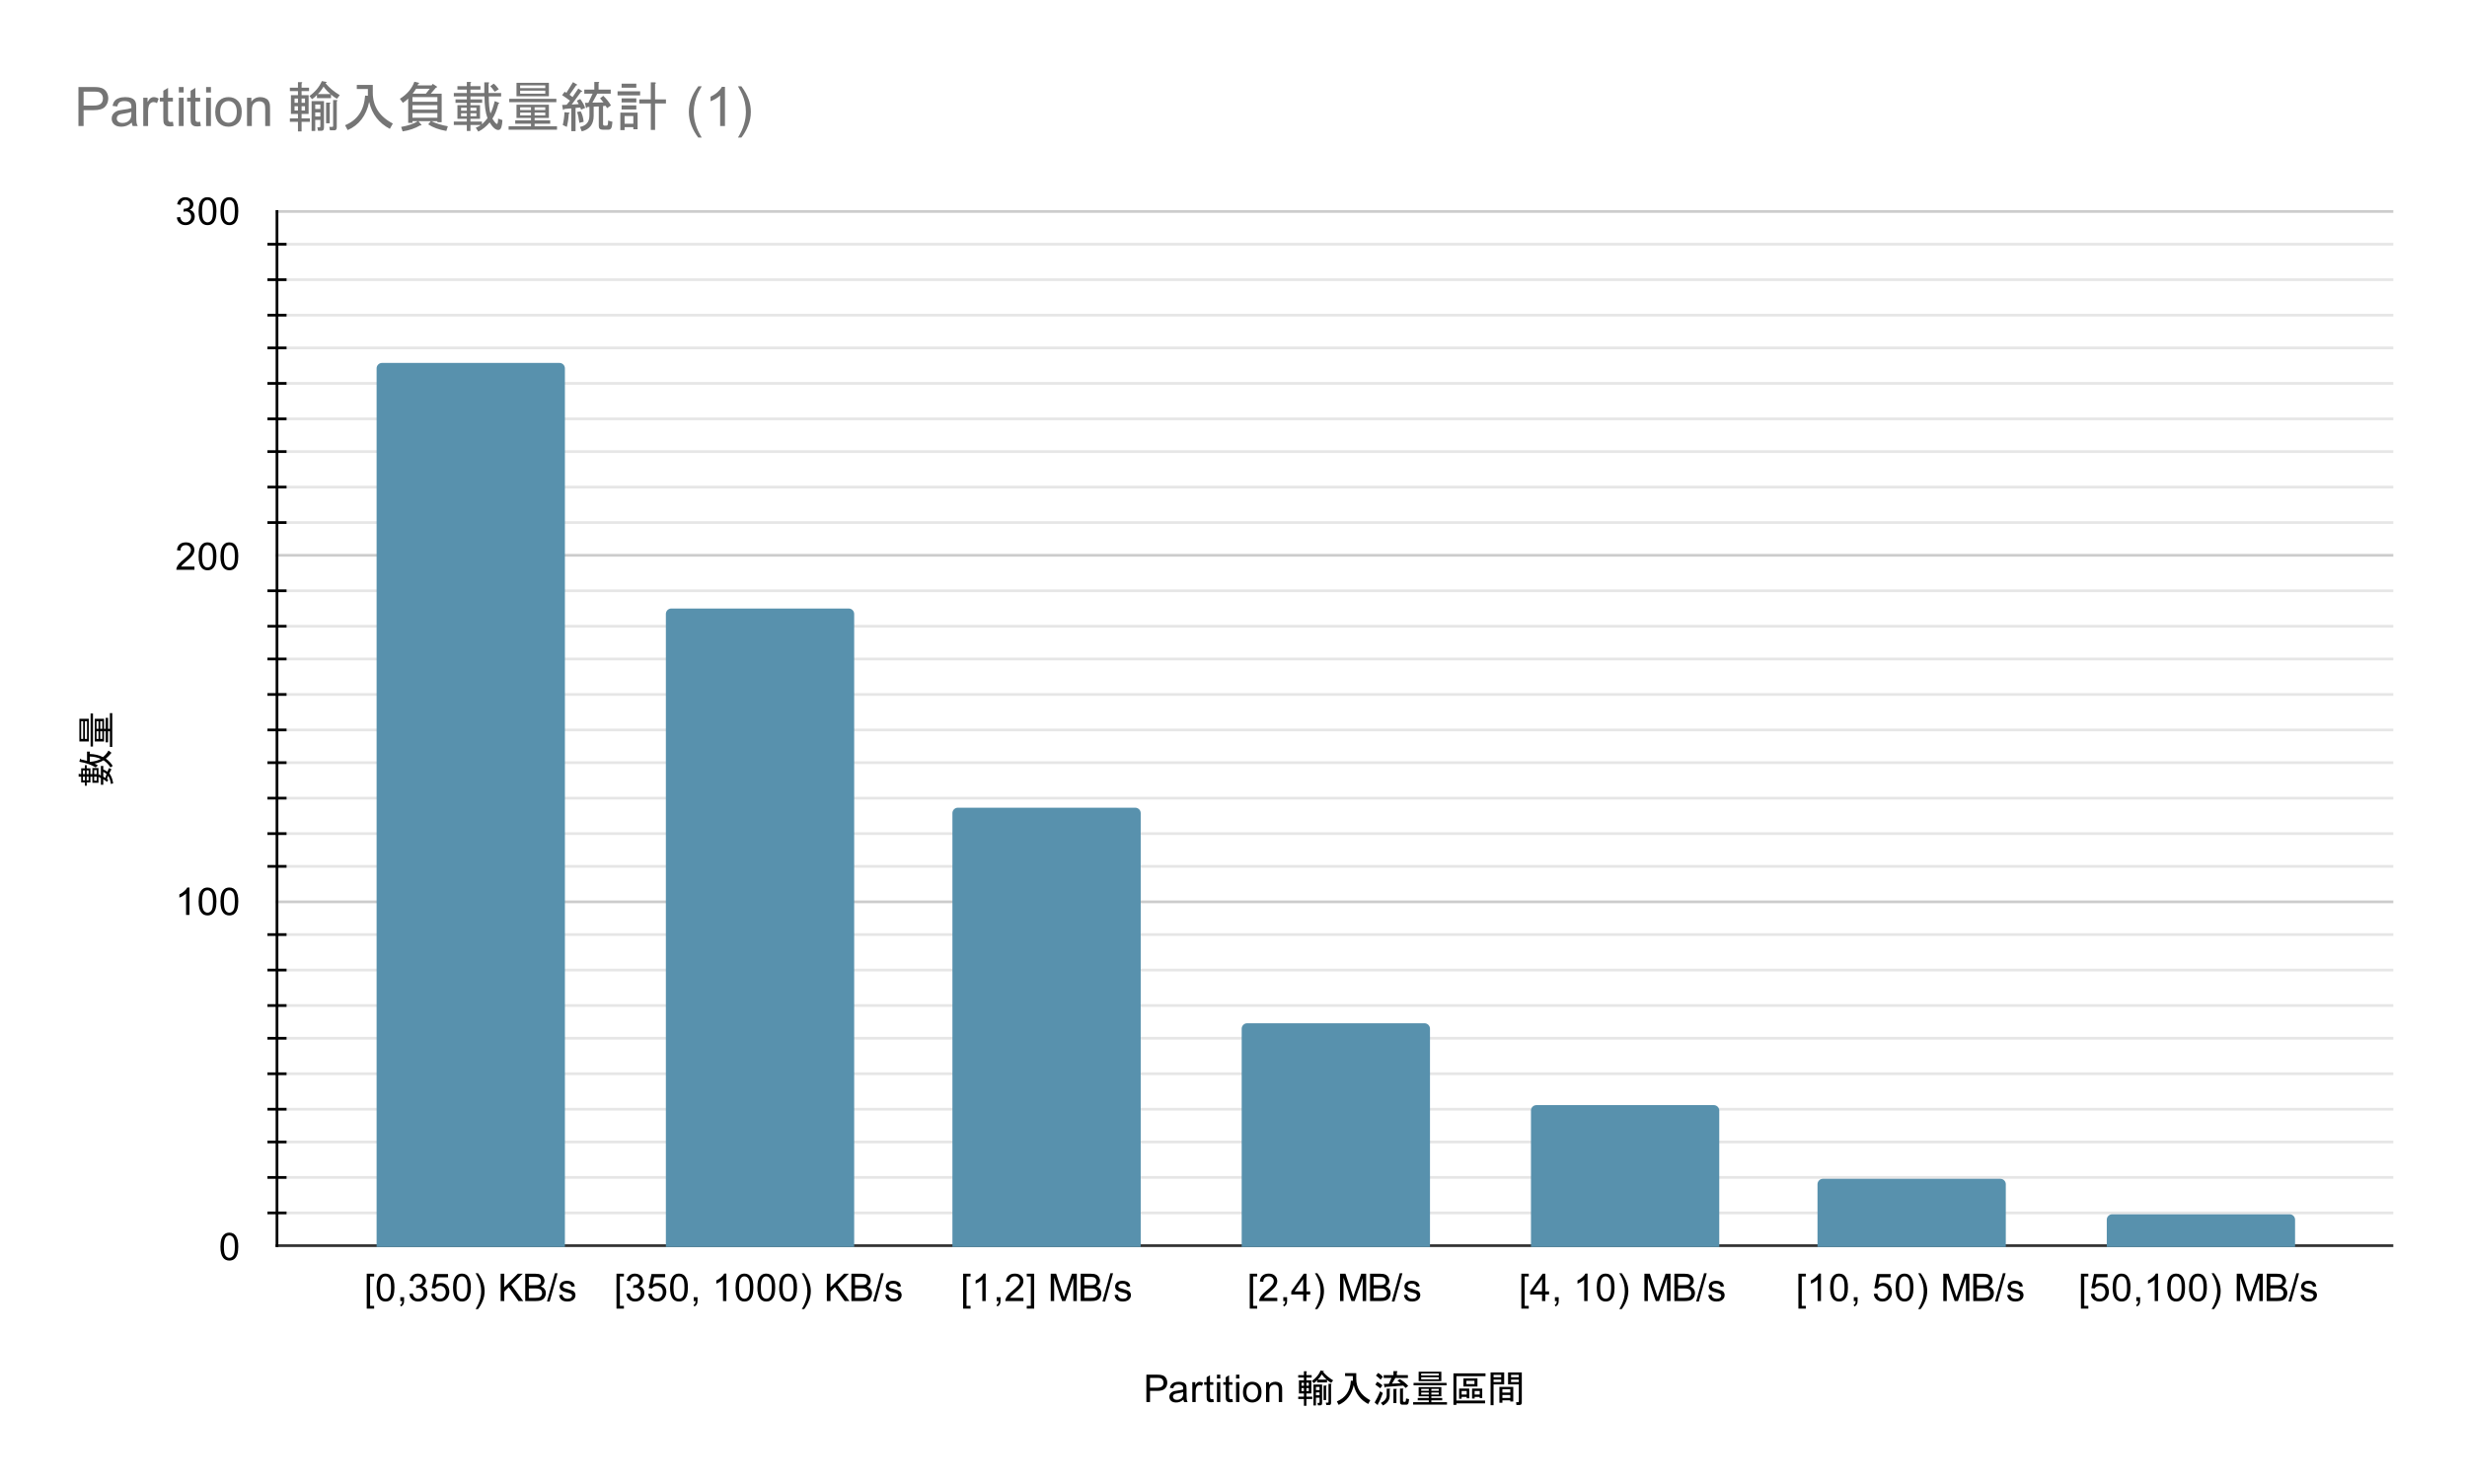 <svg version="1.1" viewBox="0.0 0.0 904.0 544.0" fill="none" stroke="none" stroke-linecap="square" stroke-miterlimit="10" width="904" height="544" xmlns:xlink="http://www.w3.org/1999/xlink" xmlns="http://www.w3.org/2000/svg"><path fill="#ffffff" d="M0 0L904.0 0L904.0 544.0L0 544.0L0 0Z" fill-rule="nonzero"/><path stroke="#333333" stroke-width="1.0" stroke-linecap="butt" d="M101.5 456.5L876.5 456.5" fill-rule="nonzero"/><path stroke="#cccccc" stroke-width="1.0" stroke-linecap="butt" d="M101.5 330.5L876.5 330.5" fill-rule="nonzero"/><path stroke="#cccccc" stroke-width="1.0" stroke-linecap="butt" d="M101.5 203.5L876.5 203.5" fill-rule="nonzero"/><path stroke="#cccccc" stroke-width="1.0" stroke-linecap="butt" d="M101.5 77.5L876.5 77.5" fill-rule="nonzero"/><path stroke="#e6e6e6" stroke-width="1.0" stroke-linecap="butt" d="M101.5 444.5L876.5 444.5" fill-rule="nonzero"/><path stroke="#e6e6e6" stroke-width="1.0" stroke-linecap="butt" d="M101.5 431.5L876.5 431.5" fill-rule="nonzero"/><path stroke="#e6e6e6" stroke-width="1.0" stroke-linecap="butt" d="M101.5 418.5L876.5 418.5" fill-rule="nonzero"/><path stroke="#e6e6e6" stroke-width="1.0" stroke-linecap="butt" d="M101.5 406.5L876.5 406.5" fill-rule="nonzero"/><path stroke="#e6e6e6" stroke-width="1.0" stroke-linecap="butt" d="M101.5 393.5L876.5 393.5" fill-rule="nonzero"/><path stroke="#e6e6e6" stroke-width="1.0" stroke-linecap="butt" d="M101.5 380.5L876.5 380.5" fill-rule="nonzero"/><path stroke="#e6e6e6" stroke-width="1.0" stroke-linecap="butt" d="M101.5 368.5L876.5 368.5" fill-rule="nonzero"/><path stroke="#e6e6e6" stroke-width="1.0" stroke-linecap="butt" d="M101.5 355.5L876.5 355.5" fill-rule="nonzero"/><path stroke="#e6e6e6" stroke-width="1.0" stroke-linecap="butt" d="M101.5 342.5L876.5 342.5" fill-rule="nonzero"/><path stroke="#e6e6e6" stroke-width="1.0" stroke-linecap="butt" d="M101.5 317.5L876.5 317.5" fill-rule="nonzero"/><path stroke="#e6e6e6" stroke-width="1.0" stroke-linecap="butt" d="M101.5 305.5L876.5 305.5" fill-rule="nonzero"/><path stroke="#e6e6e6" stroke-width="1.0" stroke-linecap="butt" d="M101.5 292.5L876.5 292.5" fill-rule="nonzero"/><path stroke="#e6e6e6" stroke-width="1.0" stroke-linecap="butt" d="M101.5 279.5L876.5 279.5" fill-rule="nonzero"/><path stroke="#e6e6e6" stroke-width="1.0" stroke-linecap="butt" d="M101.5 267.5L876.5 267.5" fill-rule="nonzero"/><path stroke="#e6e6e6" stroke-width="1.0" stroke-linecap="butt" d="M101.5 254.5L876.5 254.5" fill-rule="nonzero"/><path stroke="#e6e6e6" stroke-width="1.0" stroke-linecap="butt" d="M101.5 241.5L876.5 241.5" fill-rule="nonzero"/><path stroke="#e6e6e6" stroke-width="1.0" stroke-linecap="butt" d="M101.5 229.5L876.5 229.5" fill-rule="nonzero"/><path stroke="#e6e6e6" stroke-width="1.0" stroke-linecap="butt" d="M101.5 216.5L876.5 216.5" fill-rule="nonzero"/><path stroke="#e6e6e6" stroke-width="1.0" stroke-linecap="butt" d="M101.5 191.5L876.5 191.5" fill-rule="nonzero"/><path stroke="#e6e6e6" stroke-width="1.0" stroke-linecap="butt" d="M101.5 178.5L876.5 178.5" fill-rule="nonzero"/><path stroke="#e6e6e6" stroke-width="1.0" stroke-linecap="butt" d="M101.5 165.5L876.5 165.5" fill-rule="nonzero"/><path stroke="#e6e6e6" stroke-width="1.0" stroke-linecap="butt" d="M101.5 153.5L876.5 153.5" fill-rule="nonzero"/><path stroke="#e6e6e6" stroke-width="1.0" stroke-linecap="butt" d="M101.5 140.5L876.5 140.5" fill-rule="nonzero"/><path stroke="#e6e6e6" stroke-width="1.0" stroke-linecap="butt" d="M101.5 127.5L876.5 127.5" fill-rule="nonzero"/><path stroke="#e6e6e6" stroke-width="1.0" stroke-linecap="butt" d="M101.5 115.5L876.5 115.5" fill-rule="nonzero"/><path stroke="#e6e6e6" stroke-width="1.0" stroke-linecap="butt" d="M101.5 102.5L876.5 102.5" fill-rule="nonzero"/><path stroke="#e6e6e6" stroke-width="1.0" stroke-linecap="butt" d="M101.5 89.5L876.5 89.5" fill-rule="nonzero"/><path stroke="#000000" stroke-width="1.0" stroke-linecap="butt" d="M101.5 456.5L101.5 77.5" fill-rule="nonzero"/><clipPath id="id_0"><path d="M101.2 77.333L876.8 77.333L876.8 456.8L101.2 456.8L101.2 77.333Z" clip-rule="nonzero"/></clipPath><path stroke="#000000" stroke-width="2.0" stroke-linecap="butt" stroke-opacity="0.0" clip-path="url(#id_0)" d="M207.0 457.0L138.0 457.0L138.0 135.0C138.0 133.895 138.895 133.0 140.0 133.0L205.0 133.0C206.105 133.0 207.0 133.895 207.0 135.0Z" fill-rule="nonzero"/><path fill="#5891ad" clip-path="url(#id_0)" d="M207.0 457.0L138.0 457.0L138.0 135.0C138.0 133.895 138.895 133.0 140.0 133.0L205.0 133.0C206.105 133.0 207.0 133.895 207.0 135.0Z" fill-rule="nonzero"/><path stroke="#000000" stroke-width="2.0" stroke-linecap="butt" stroke-opacity="0.0" clip-path="url(#id_0)" d="M313.0 457.0L244.0 457.0L244.0 225.0C244.0 223.895 244.895 223.0 246.0 223.0L311.0 223.0C312.105 223.0 313.0 223.895 313.0 225.0Z" fill-rule="nonzero"/><path fill="#5891ad" clip-path="url(#id_0)" d="M313.0 457.0L244.0 457.0L244.0 225.0C244.0 223.895 244.895 223.0 246.0 223.0L311.0 223.0C312.105 223.0 313.0 223.895 313.0 225.0Z" fill-rule="nonzero"/><path stroke="#000000" stroke-width="2.0" stroke-linecap="butt" stroke-opacity="0.0" clip-path="url(#id_0)" d="M418.0 457.0L349.0 457.0L349.0 298.0C349.0 296.895 349.895 296.0 351.0 296.0L416.0 296.0C417.105 296.0 418.0 296.895 418.0 298.0Z" fill-rule="nonzero"/><path fill="#5891ad" clip-path="url(#id_0)" d="M418.0 457.0L349.0 457.0L349.0 298.0C349.0 296.895 349.895 296.0 351.0 296.0L416.0 296.0C417.105 296.0 418.0 296.895 418.0 298.0Z" fill-rule="nonzero"/><path stroke="#000000" stroke-width="2.0" stroke-linecap="butt" stroke-opacity="0.0" clip-path="url(#id_0)" d="M524.0 457.0L455.0 457.0L455.0 377.0C455.0 375.895 455.895 375.0 457.0 375.0L522.0 375.0C523.105 375.0 524.0 375.895 524.0 377.0Z" fill-rule="nonzero"/><path fill="#5891ad" clip-path="url(#id_0)" d="M524.0 457.0L455.0 457.0L455.0 377.0C455.0 375.895 455.895 375.0 457.0 375.0L522.0 375.0C523.105 375.0 524.0 375.895 524.0 377.0Z" fill-rule="nonzero"/><path stroke="#000000" stroke-width="2.0" stroke-linecap="butt" stroke-opacity="0.0" clip-path="url(#id_0)" d="M630.0 457.0L561.0 457.0L561.0 407.0C561.0 405.895 561.895 405.0 563.0 405.0L628.0 405.0C629.105 405.0 630.0 405.895 630.0 407.0Z" fill-rule="nonzero"/><path fill="#5891ad" clip-path="url(#id_0)" d="M630.0 457.0L561.0 457.0L561.0 407.0C561.0 405.895 561.895 405.0 563.0 405.0L628.0 405.0C629.105 405.0 630.0 405.895 630.0 407.0Z" fill-rule="nonzero"/><path stroke="#000000" stroke-width="2.0" stroke-linecap="butt" stroke-opacity="0.0" clip-path="url(#id_0)" d="M735.0 457.0L666.0 457.0L666.0 434.0C666.0 432.895 666.895 432.0 668.0 432.0L733.0 432.0C734.105 432.0 735.0 432.895 735.0 434.0Z" fill-rule="nonzero"/><path fill="#5891ad" clip-path="url(#id_0)" d="M735.0 457.0L666.0 457.0L666.0 434.0C666.0 432.895 666.895 432.0 668.0 432.0L733.0 432.0C734.105 432.0 735.0 432.895 735.0 434.0Z" fill-rule="nonzero"/><path stroke="#000000" stroke-width="2.0" stroke-linecap="butt" stroke-opacity="0.0" clip-path="url(#id_0)" d="M841.0 457.0L772.0 457.0L772.0 447.0C772.0 445.895 772.895 445.0 774.0 445.0L839.0 445.0C840.105 445.0 841.0 445.895 841.0 447.0Z" fill-rule="nonzero"/><path fill="#5891ad" clip-path="url(#id_0)" d="M841.0 457.0L772.0 457.0L772.0 447.0C772.0 445.895 772.895 445.0 774.0 445.0L839.0 445.0C840.105 445.0 841.0 445.895 841.0 447.0Z" fill-rule="nonzero"/><path stroke="#000000" stroke-width="1.0" stroke-linecap="butt" d="M98.5 444.5L104.5 444.5" fill-rule="nonzero"/><path stroke="#000000" stroke-width="1.0" stroke-linecap="butt" d="M98.5 431.5L104.5 431.5" fill-rule="nonzero"/><path stroke="#000000" stroke-width="1.0" stroke-linecap="butt" d="M98.5 418.5L104.5 418.5" fill-rule="nonzero"/><path stroke="#000000" stroke-width="1.0" stroke-linecap="butt" d="M98.5 406.5L104.5 406.5" fill-rule="nonzero"/><path stroke="#000000" stroke-width="1.0" stroke-linecap="butt" d="M98.5 393.5L104.5 393.5" fill-rule="nonzero"/><path stroke="#000000" stroke-width="1.0" stroke-linecap="butt" d="M98.5 380.5L104.5 380.5" fill-rule="nonzero"/><path stroke="#000000" stroke-width="1.0" stroke-linecap="butt" d="M98.5 368.5L104.5 368.5" fill-rule="nonzero"/><path stroke="#000000" stroke-width="1.0" stroke-linecap="butt" d="M98.5 355.5L104.5 355.5" fill-rule="nonzero"/><path stroke="#000000" stroke-width="1.0" stroke-linecap="butt" d="M98.5 342.5L104.5 342.5" fill-rule="nonzero"/><path stroke="#000000" stroke-width="1.0" stroke-linecap="butt" d="M98.5 317.5L104.5 317.5" fill-rule="nonzero"/><path stroke="#000000" stroke-width="1.0" stroke-linecap="butt" d="M98.5 305.5L104.5 305.5" fill-rule="nonzero"/><path stroke="#000000" stroke-width="1.0" stroke-linecap="butt" d="M98.5 292.5L104.5 292.5" fill-rule="nonzero"/><path stroke="#000000" stroke-width="1.0" stroke-linecap="butt" d="M98.5 279.5L104.5 279.5" fill-rule="nonzero"/><path stroke="#000000" stroke-width="1.0" stroke-linecap="butt" d="M98.5 267.5L104.5 267.5" fill-rule="nonzero"/><path stroke="#000000" stroke-width="1.0" stroke-linecap="butt" d="M98.5 254.5L104.5 254.5" fill-rule="nonzero"/><path stroke="#000000" stroke-width="1.0" stroke-linecap="butt" d="M98.5 241.5L104.5 241.5" fill-rule="nonzero"/><path stroke="#000000" stroke-width="1.0" stroke-linecap="butt" d="M98.5 229.5L104.5 229.5" fill-rule="nonzero"/><path stroke="#000000" stroke-width="1.0" stroke-linecap="butt" d="M98.5 216.5L104.5 216.5" fill-rule="nonzero"/><path stroke="#000000" stroke-width="1.0" stroke-linecap="butt" d="M98.5 191.5L104.5 191.5" fill-rule="nonzero"/><path stroke="#000000" stroke-width="1.0" stroke-linecap="butt" d="M98.5 178.5L104.5 178.5" fill-rule="nonzero"/><path stroke="#000000" stroke-width="1.0" stroke-linecap="butt" d="M98.5 165.5L104.5 165.5" fill-rule="nonzero"/><path stroke="#000000" stroke-width="1.0" stroke-linecap="butt" d="M98.5 153.5L104.5 153.5" fill-rule="nonzero"/><path stroke="#000000" stroke-width="1.0" stroke-linecap="butt" d="M98.5 140.5L104.5 140.5" fill-rule="nonzero"/><path stroke="#000000" stroke-width="1.0" stroke-linecap="butt" d="M98.5 127.5L104.5 127.5" fill-rule="nonzero"/><path stroke="#000000" stroke-width="1.0" stroke-linecap="butt" d="M98.5 115.5L104.5 115.5" fill-rule="nonzero"/><path stroke="#000000" stroke-width="1.0" stroke-linecap="butt" d="M98.5 102.5L104.5 102.5" fill-rule="nonzero"/><path stroke="#000000" stroke-width="1.0" stroke-linecap="butt" d="M98.5 89.5L104.5 89.5" fill-rule="nonzero"/><path fill="#000000" d="M420.078 513.8L420.078 503.784L423.859 503.784Q424.859 503.784 425.391 503.878Q426.125 504.003 426.625 504.347Q427.125 504.691 427.422 505.316Q427.734 505.925 427.734 506.675Q427.734 507.956 426.922 508.847Q426.109 509.722 423.984 509.722L421.406 509.722L421.406 513.8L420.078 513.8ZM421.406 508.55L424.0 508.55Q425.281 508.55 425.812 508.066Q426.359 507.581 426.359 506.722Q426.359 506.081 426.047 505.644Q425.734 505.191 425.203 505.05Q424.875 504.956 423.969 504.956L421.406 504.956L421.406 508.55ZM433.656 512.909Q432.984 513.487 432.344 513.737Q431.719 513.972 430.984 513.972Q429.797 513.972 429.141 513.394Q428.5 512.8 428.5 511.878Q428.5 511.347 428.734 510.909Q428.984 510.472 429.375 510.206Q429.781 509.941 430.266 509.8Q430.625 509.706 431.359 509.613Q432.859 509.441 433.562 509.191Q433.562 508.941 433.562 508.878Q433.562 508.113 433.219 507.816Q432.75 507.394 431.812 507.394Q430.953 507.394 430.531 507.706Q430.125 508.003 429.922 508.769L428.719 508.613Q428.875 507.831 429.25 507.363Q429.641 506.894 430.344 506.644Q431.062 506.378 432.0 506.378Q432.922 506.378 433.5 506.597Q434.078 506.816 434.344 507.144Q434.625 507.472 434.734 507.988Q434.797 508.3 434.797 509.113L434.797 510.753Q434.797 512.472 434.875 512.925Q434.953 513.378 435.188 513.8L433.906 513.8Q433.719 513.409 433.656 512.909ZM433.562 510.159Q432.891 510.425 431.547 510.628Q430.797 510.738 430.469 510.878Q430.156 511.003 429.984 511.269Q429.812 511.534 429.812 511.847Q429.812 512.347 430.188 512.675Q430.562 513.003 431.281 513.003Q432.0 513.003 432.547 512.691Q433.094 512.378 433.359 511.831Q433.562 511.425 433.562 510.613L433.562 510.159ZM436.906 513.8L436.906 506.534L438.016 506.534L438.016 507.644Q438.438 506.863 438.797 506.628Q439.156 506.378 439.594 506.378Q440.219 506.378 440.859 506.769L440.438 507.909Q439.984 507.644 439.531 507.644Q439.125 507.644 438.797 507.894Q438.484 508.128 438.344 508.566Q438.141 509.222 438.141 510.003L438.141 513.8L436.906 513.8ZM444.609 512.706L444.781 513.784Q444.266 513.894 443.859 513.894Q443.188 513.894 442.812 513.691Q442.453 513.472 442.297 513.128Q442.156 512.784 442.156 511.675L442.156 507.503L441.25 507.503L441.25 506.534L442.156 506.534L442.156 504.738L443.375 504.003L443.375 506.534L444.609 506.534L444.609 507.503L443.375 507.503L443.375 511.738Q443.375 512.269 443.438 512.425Q443.5 512.566 443.641 512.659Q443.797 512.753 444.062 512.753Q444.281 512.753 444.609 512.706ZM445.938 505.191L445.938 503.784L447.156 503.784L447.156 505.191L445.938 505.191ZM445.938 513.8L445.938 506.534L447.156 506.534L447.156 513.8L445.938 513.8ZM451.609 512.706L451.781 513.784Q451.266 513.894 450.859 513.894Q450.188 513.894 449.812 513.691Q449.453 513.472 449.297 513.128Q449.156 512.784 449.156 511.675L449.156 507.503L448.25 507.503L448.25 506.534L449.156 506.534L449.156 504.738L450.375 504.003L450.375 506.534L451.609 506.534L451.609 507.503L450.375 507.503L450.375 511.738Q450.375 512.269 450.438 512.425Q450.5 512.566 450.641 512.659Q450.797 512.753 451.062 512.753Q451.281 512.753 451.609 512.706ZM452.938 505.191L452.938 503.784L454.156 503.784L454.156 505.191L452.938 505.191ZM452.938 513.8L452.938 506.534L454.156 506.534L454.156 513.8L452.938 513.8ZM455.469 510.175Q455.469 508.159 456.594 507.175Q457.516 506.378 458.875 506.378Q460.359 506.378 461.312 507.363Q462.266 508.331 462.266 510.066Q462.266 511.472 461.844 512.284Q461.422 513.081 460.609 513.534Q459.812 513.972 458.875 513.972Q457.344 513.972 456.406 512.987Q455.469 512.003 455.469 510.175ZM456.734 510.175Q456.734 511.566 457.344 512.269Q457.953 512.956 458.875 512.956Q459.781 512.956 460.391 512.253Q461.0 511.55 461.0 510.128Q461.0 508.784 460.391 508.097Q459.781 507.394 458.875 507.394Q457.953 507.394 457.344 508.081Q456.734 508.769 456.734 510.175ZM463.922 513.8L463.922 506.534L465.031 506.534L465.031 507.566Q465.828 506.378 467.344 506.378Q468.0 506.378 468.547 506.613Q469.094 506.847 469.359 507.238Q469.641 507.613 469.75 508.144Q469.828 508.488 469.828 509.331L469.828 513.8L468.594 513.8L468.594 509.378Q468.594 508.628 468.453 508.269Q468.312 507.894 467.938 507.675Q467.578 507.441 467.078 507.441Q466.297 507.441 465.719 507.941Q465.156 508.441 465.156 509.831L465.156 513.8L463.922 513.8Z" fill-rule="nonzero"/><path fill="#000000" d="M480.75 506.081Q483.047 504.394 483.922 502.253L485.062 502.472Q485.281 502.691 484.906 502.753L484.906 502.863Q486.266 504.503 488.516 505.863L487.797 506.8Q486.984 506.363 486.266 505.706L486.266 506.628L482.656 506.628L482.656 505.816Q482.062 506.472 481.406 506.909L480.75 506.081ZM478.719 507.831L479.594 507.831L479.594 506.738L478.719 506.738L478.719 507.831ZM480.859 511.831L480.859 512.706L478.719 512.706L478.719 515.175L477.797 515.175L477.797 512.706L475.719 512.706L475.719 511.831L477.797 511.831L477.797 510.675L476.859 510.675L475.984 510.675L475.984 505.863L477.797 505.863L477.797 504.831L475.719 504.831L475.719 503.956L477.797 503.956L477.797 502.534L478.672 502.534Q479.109 502.581 478.719 502.863L478.719 503.956L480.641 503.956L480.641 504.831L478.719 504.831L478.719 505.863L480.531 505.863L480.531 510.675L478.719 510.675L478.719 511.831L480.859 511.831ZM479.594 508.706L478.719 508.706L478.719 509.8L479.594 509.8L479.594 508.706ZM477.797 508.706L476.922 508.706L476.922 509.8L477.797 509.8L477.797 508.706ZM476.922 506.738L476.922 507.831L477.797 507.831L477.797 506.738L476.922 506.738ZM486.156 505.597Q485.172 504.831 484.359 503.675Q483.641 504.878 482.875 505.597L486.156 505.597ZM485.016 513.081L485.016 507.784L485.891 507.784Q486.328 507.831 485.938 508.113L485.938 513.081L485.016 513.081ZM487.688 507.128Q488.125 507.175 487.75 507.456L487.75 514.081Q487.75 514.894 487.141 514.894L486.0 514.894L485.828 514.019L486.594 514.019Q486.812 514.019 486.812 513.8L486.812 507.128L487.688 507.128ZM482.219 512.206L482.219 515.066L481.297 515.066L481.297 507.394L484.469 507.394L484.469 514.191Q484.469 515.003 483.859 515.003L482.938 515.003L482.766 514.128L483.312 514.128Q483.531 514.128 483.531 513.909L483.531 512.206L482.219 512.206ZM482.219 509.425L483.531 509.425L483.531 508.269L482.219 508.269L482.219 509.425ZM482.219 511.331L483.531 511.331L483.531 510.3L482.219 510.3L482.219 511.331ZM501.359 514.519Q497.156 512.316 496.062 507.613Q494.906 512.925 490.531 514.847L489.875 513.581Q494.641 511.613 495.016 505.972L495.734 506.034L495.734 504.284L492.891 504.284L492.891 503.238L496.984 503.238L496.984 505.206Q496.984 510.456 502.125 513.144L501.359 514.519ZM505.906 505.597Q505.141 504.769 504.203 504.113L505.031 503.128Q506.016 503.738 506.719 504.55L505.906 505.597ZM511.859 503.956L515.906 503.956L515.906 504.988L511.312 504.988L510.062 507.066L513.281 506.909L512.078 505.972L512.953 505.425Q514.766 506.472 516.016 507.894L515.094 508.659L514.219 507.784L507.703 508.269Q507.656 508.659 507.438 508.441L507.047 507.175L508.906 507.128L509.891 504.988L507.047 504.988L507.047 503.956L510.609 503.956L510.609 502.472L511.812 502.472Q512.359 502.581 511.859 502.909L511.859 503.956ZM503.719 513.972Q504.859 512.097 505.734 509.863L506.719 510.519Q505.844 513.034 504.922 514.566Q505.031 514.894 504.75 514.847L503.719 513.972ZM505.797 508.769Q504.969 508.113 503.984 507.394L504.703 506.363Q505.844 507.066 506.562 507.675L505.797 508.769ZM511.703 514.191L510.609 514.191L510.609 508.988L511.641 508.988Q512.078 509.034 511.703 509.316L511.703 514.191ZM513.016 508.878L514.047 508.878Q514.484 508.925 514.109 509.206L514.109 513.3Q514.109 513.737 514.484 513.737L514.812 513.737Q515.094 513.737 515.141 513.362L515.25 512.487L516.344 512.753Q516.297 513.472 516.125 514.128Q515.969 514.784 515.312 514.784L513.891 514.784Q513.016 514.784 513.016 513.862L513.016 508.878ZM509.234 511.503Q509.234 513.8 506.781 515.066L506.016 514.128Q508.141 513.034 508.141 511.284L508.141 508.925L509.188 508.925Q509.625 508.988 509.234 509.253L509.234 511.503ZM519.844 506.144L519.844 502.691L528.156 502.691L528.156 506.144L519.844 506.144ZM517.984 507.675L517.984 506.8L530.078 506.8L530.078 507.675L517.984 507.675ZM524.5 511.722L524.5 512.316L528.484 512.316L528.484 513.191L524.5 513.191L524.5 513.862L530.234 513.862L530.234 514.737L517.828 514.737L517.828 513.862L523.562 513.862L523.562 513.191L519.516 513.191L519.516 512.316L523.562 512.316L523.562 511.722L521.703 511.722L519.844 511.722L519.844 508.331L528.156 508.331L528.156 511.722L524.5 511.722ZM527.234 509.691L527.234 508.988L524.5 508.988L524.5 509.691L527.234 509.691ZM524.5 511.066L527.234 511.066L527.234 510.347L524.5 510.347L524.5 511.066ZM520.781 504.066L527.234 504.066L527.234 503.347L520.781 503.347L520.781 504.066ZM520.781 505.488L527.234 505.488L527.234 504.722L520.781 504.722L520.781 505.488ZM520.781 509.691L523.562 509.691L523.562 508.988L520.781 508.988L520.781 509.691ZM520.781 511.066L523.562 511.066L523.562 510.347L520.781 510.347L520.781 511.066ZM533.688 513.253L544.188 513.253L544.188 514.3L533.688 514.3L533.688 514.847L532.594 514.847L532.594 503.3L544.344 503.3L544.344 504.331L533.688 504.331L533.688 513.253ZM541.391 508.113L536.25 508.113L536.25 505.159L541.391 505.159L541.391 508.113ZM540.297 507.238L540.297 506.034L537.344 506.034L537.344 507.238L540.297 507.238ZM543.141 512.378L542.219 512.378L542.219 511.941L540.359 511.941L540.359 512.534L539.422 512.534L539.422 508.878L543.141 508.878L543.141 512.378ZM542.219 511.066L542.219 509.753L540.359 509.753L540.359 511.066L542.219 511.066ZM537.453 512.425L537.453 511.941L535.594 511.941L535.594 512.597L534.672 512.597L534.672 508.878L538.391 508.878L538.391 512.425L537.453 512.425ZM537.453 511.066L537.453 509.753L535.594 509.753L535.594 511.066L537.453 511.066ZM556.328 513.862Q556.547 513.862 556.547 513.628L556.547 507.347L554.578 507.347L552.609 507.347L552.609 502.972L557.641 502.972L557.641 514.019Q557.641 514.894 556.766 514.894L555.672 514.894L555.562 513.862L556.328 513.862ZM553.422 511.222L550.531 511.222L550.531 512.316L553.422 512.316L553.422 511.222ZM553.422 509.144L550.531 509.144L550.531 510.347L553.422 510.347L553.422 509.144ZM554.516 508.269L554.516 513.628L553.422 513.628L553.422 513.191L550.531 513.191L550.531 514.081L549.438 514.081L549.438 508.269L554.516 508.269ZM556.547 504.722L556.547 503.847L553.703 503.847L553.703 504.722L556.547 504.722ZM556.547 505.597L553.703 505.597L553.703 506.472L556.547 506.472L556.547 505.597ZM550.094 505.597L547.297 505.597L547.297 506.472L550.094 506.472L550.094 505.597ZM550.094 504.722L550.094 503.847L547.297 503.847L547.297 504.722L550.094 504.722ZM551.188 507.347L547.297 507.347L547.297 514.956L546.203 514.956L546.203 502.972L551.188 502.972L551.188 507.347Z" fill-rule="nonzero"/><path fill="#000000" d="M39.653 285.77L39.262 286.535Q38.341 285.879 37.841 285.551L37.841 287.582L36.966 287.582L36.966 285.176L36.091 284.676L36.091 286.864L33.856 286.864L33.856 284.629L33.137 284.629L33.137 285.723L33.137 286.754L32.434 286.754L31.778 286.754L31.778 287.957L31.122 287.957L31.122 286.754L29.747 286.754L29.747 284.629L28.825 284.629L28.825 283.754Q28.872 283.317 29.153 283.692L29.747 283.692L29.747 281.567L31.122 281.567L31.122 280.41L31.778 280.41L31.778 281.567L33.137 281.567L33.137 283.692L33.856 283.692L33.856 281.457L36.091 281.457L36.091 284.192L36.262 283.91Q36.528 283.426 36.591 284.02L36.966 284.239L36.966 280.692L37.841 280.692L37.841 282.004Q38.606 282.223 39.372 282.817Q39.591 282.16 39.981 281.457L40.856 281.942Q40.419 282.551 40.091 283.426Q41.184 284.957 41.466 287.082L40.637 287.301Q40.419 285.551 39.653 284.301Q39.481 284.567 39.216 285.442L39.653 285.77ZM38.606 285.067Q38.778 284.41 39.044 283.645Q38.45 283.145 37.841 282.879L37.841 284.629L38.606 285.067ZM31.778 282.332L31.778 283.692L32.481 283.692L32.481 282.332L31.778 282.332ZM34.512 284.629L34.512 286.098L35.434 286.098L35.434 284.629L34.512 284.629ZM34.512 282.223L34.512 283.692L35.434 283.692L35.434 282.223L34.512 282.223ZM31.122 284.629L30.403 284.629L30.403 285.989L31.122 285.989L31.122 284.629ZM29.309 278.223Q29.372 277.739 29.637 278.285Q30.731 278.504 31.887 278.832L31.887 275.442L32.919 275.442L32.919 276.317Q35.544 276.364 37.731 277.457Q38.887 276.535 39.762 275.051L40.856 275.879Q39.7 277.301 38.778 278.004Q40.528 279.317 41.294 280.692L40.481 281.239Q39.591 279.754 37.95 278.614Q36.2 279.645 34.622 279.817Q35.216 280.082 35.872 280.52L35.059 281.239Q32.653 279.754 29.091 279.16L29.309 278.223ZM31.122 282.332L30.403 282.332L30.403 283.692L31.122 283.692L31.122 282.332ZM32.481 284.629L31.778 284.629L31.778 285.989L32.481 285.989L32.481 284.629ZM36.919 278.114Q35.106 277.301 32.919 277.239L32.919 279.207Q35.497 278.989 36.919 278.114ZM32.544 271.723L29.091 271.723L29.091 263.41L32.544 263.41L32.544 271.723ZM34.075 273.582L33.2 273.582L33.2 261.489L34.075 261.489L34.075 273.582ZM38.122 267.067L38.716 267.067L38.716 263.082L39.591 263.082L39.591 267.067L40.262 267.067L40.262 261.332L41.137 261.332L41.137 273.739L40.262 273.739L40.262 268.004L39.591 268.004L39.591 272.051L38.716 272.051L38.716 268.004L38.122 268.004L38.122 269.864L38.122 271.723L34.731 271.723L34.731 263.41L38.122 263.41L38.122 267.067ZM36.091 264.332L35.387 264.332L35.387 267.067L36.091 267.067L36.091 264.332ZM37.466 267.067L37.466 264.332L36.747 264.332L36.747 267.067L37.466 267.067ZM30.466 270.785L30.466 264.332L29.747 264.332L29.747 270.785L30.466 270.785ZM31.887 270.785L31.887 264.332L31.122 264.332L31.122 270.785L31.887 270.785ZM36.091 270.785L36.091 268.004L35.387 268.004L35.387 270.785L36.091 270.785ZM37.466 270.785L37.466 268.004L36.747 268.004L36.747 270.785L37.466 270.785Z" fill-rule="nonzero"/><path fill="#000000" d="M80.778 456.863Q80.778 455.081 81.138 454.003Q81.513 452.909 82.231 452.331Q82.95 451.738 84.044 451.738Q84.856 451.738 85.466 452.066Q86.075 452.394 86.466 453.003Q86.872 453.613 87.091 454.488Q87.309 455.363 87.309 456.863Q87.309 458.628 86.95 459.706Q86.591 460.784 85.872 461.378Q85.153 461.972 84.044 461.972Q82.606 461.972 81.778 460.925Q80.778 459.675 80.778 456.863ZM82.044 456.863Q82.044 459.331 82.622 460.144Q83.2 460.956 84.044 460.956Q84.903 460.956 85.481 460.144Q86.059 459.316 86.059 456.863Q86.059 454.378 85.481 453.566Q84.903 452.753 84.028 452.753Q83.184 452.753 82.684 453.472Q82.044 454.394 82.044 456.863Z" fill-rule="nonzero"/><path fill="#000000" d="M69.419 335.311L68.184 335.311L68.184 327.467Q67.747 327.889 67.013 328.327Q66.294 328.749 65.731 328.952L65.731 327.764Q66.763 327.28 67.528 326.592Q68.309 325.905 68.622 325.249L69.419 325.249L69.419 335.311ZM72.778 330.374Q72.778 328.592 73.138 327.514Q73.513 326.42 74.231 325.842Q74.95 325.249 76.044 325.249Q76.856 325.249 77.466 325.577Q78.075 325.905 78.466 326.514Q78.872 327.124 79.091 327.999Q79.309 328.874 79.309 330.374Q79.309 332.139 78.95 333.217Q78.591 334.295 77.872 334.889Q77.153 335.483 76.044 335.483Q74.606 335.483 73.778 334.436Q72.778 333.186 72.778 330.374ZM74.044 330.374Q74.044 332.842 74.622 333.655Q75.2 334.467 76.044 334.467Q76.903 334.467 77.481 333.655Q78.059 332.827 78.059 330.374Q78.059 327.889 77.481 327.077Q76.903 326.264 76.028 326.264Q75.184 326.264 74.684 326.983Q74.044 327.905 74.044 330.374ZM80.778 330.374Q80.778 328.592 81.138 327.514Q81.513 326.42 82.231 325.842Q82.95 325.249 84.044 325.249Q84.856 325.249 85.466 325.577Q86.075 325.905 86.466 326.514Q86.872 327.124 87.091 327.999Q87.309 328.874 87.309 330.374Q87.309 332.139 86.95 333.217Q86.591 334.295 85.872 334.889Q85.153 335.483 84.044 335.483Q82.606 335.483 81.778 334.436Q80.778 333.186 80.778 330.374ZM82.044 330.374Q82.044 332.842 82.622 333.655Q83.2 334.467 84.044 334.467Q84.903 334.467 85.481 333.655Q86.059 332.827 86.059 330.374Q86.059 327.889 85.481 327.077Q84.903 326.264 84.028 326.264Q83.184 326.264 82.684 326.983Q82.044 327.905 82.044 330.374Z" fill-rule="nonzero"/><path fill="#000000" d="M71.247 207.635L71.247 208.822L64.622 208.822Q64.606 208.385 64.763 207.963Q65.028 207.291 65.575 206.635Q66.138 205.978 67.184 205.119Q68.825 203.775 69.388 202.994Q69.966 202.213 69.966 201.51Q69.966 200.775 69.434 200.275Q68.919 199.775 68.091 199.775Q67.2 199.775 66.653 200.307Q66.122 200.838 66.122 201.791L64.856 201.65Q64.981 200.244 65.825 199.51Q66.684 198.76 68.106 198.76Q69.559 198.76 70.388 199.557Q71.231 200.353 71.231 201.541Q71.231 202.15 70.981 202.728Q70.747 203.307 70.169 203.947Q69.606 204.588 68.278 205.713Q67.169 206.635 66.856 206.978Q66.544 207.307 66.341 207.635L71.247 207.635ZM72.778 203.885Q72.778 202.103 73.138 201.025Q73.513 199.932 74.231 199.353Q74.95 198.76 76.044 198.76Q76.856 198.76 77.466 199.088Q78.075 199.416 78.466 200.025Q78.872 200.635 79.091 201.51Q79.309 202.385 79.309 203.885Q79.309 205.65 78.95 206.728Q78.591 207.807 77.872 208.4Q77.153 208.994 76.044 208.994Q74.606 208.994 73.778 207.947Q72.778 206.697 72.778 203.885ZM74.044 203.885Q74.044 206.353 74.622 207.166Q75.2 207.978 76.044 207.978Q76.903 207.978 77.481 207.166Q78.059 206.338 78.059 203.885Q78.059 201.4 77.481 200.588Q76.903 199.775 76.028 199.775Q75.184 199.775 74.684 200.494Q74.044 201.416 74.044 203.885ZM80.778 203.885Q80.778 202.103 81.138 201.025Q81.513 199.932 82.231 199.353Q82.95 198.76 84.044 198.76Q84.856 198.76 85.466 199.088Q86.075 199.416 86.466 200.025Q86.872 200.635 87.091 201.51Q87.309 202.385 87.309 203.885Q87.309 205.65 86.95 206.728Q86.591 207.807 85.872 208.4Q85.153 208.994 84.044 208.994Q82.606 208.994 81.778 207.947Q80.778 206.697 80.778 203.885ZM82.044 203.885Q82.044 206.353 82.622 207.166Q83.2 207.978 84.044 207.978Q84.903 207.978 85.481 207.166Q86.059 206.338 86.059 203.885Q86.059 201.4 85.481 200.588Q84.903 199.775 84.028 199.775Q83.184 199.775 82.684 200.494Q82.044 201.416 82.044 203.885Z" fill-rule="nonzero"/><path fill="#000000" d="M64.794 79.693L66.013 79.521Q66.231 80.568 66.731 81.036Q67.247 81.49 67.981 81.49Q68.856 81.49 69.45 80.896Q70.044 80.286 70.044 79.396Q70.044 78.552 69.481 78.005Q68.934 77.458 68.091 77.458Q67.731 77.458 67.216 77.583L67.356 76.505Q67.481 76.521 67.544 76.521Q68.341 76.521 68.966 76.115Q69.591 75.708 69.591 74.849Q69.591 74.177 69.138 73.74Q68.684 73.286 67.95 73.286Q67.231 73.286 66.747 73.74Q66.278 74.177 66.138 75.083L64.919 74.865Q65.138 73.63 65.934 72.958Q66.731 72.271 67.919 72.271Q68.747 72.271 69.434 72.63Q70.122 72.974 70.481 73.583Q70.856 74.193 70.856 74.88Q70.856 75.521 70.513 76.052Q70.169 76.583 69.481 76.911Q70.372 77.115 70.856 77.755Q71.356 78.396 71.356 79.38Q71.356 80.693 70.388 81.599Q69.434 82.505 67.981 82.505Q66.653 82.505 65.778 81.724Q64.919 80.943 64.794 79.693ZM72.778 77.396Q72.778 75.615 73.138 74.536Q73.513 73.443 74.231 72.865Q74.95 72.271 76.044 72.271Q76.856 72.271 77.466 72.599Q78.075 72.927 78.466 73.536Q78.872 74.146 79.091 75.021Q79.309 75.896 79.309 77.396Q79.309 79.161 78.95 80.24Q78.591 81.318 77.872 81.911Q77.153 82.505 76.044 82.505Q74.606 82.505 73.778 81.458Q72.778 80.208 72.778 77.396ZM74.044 77.396Q74.044 79.865 74.622 80.677Q75.2 81.49 76.044 81.49Q76.903 81.49 77.481 80.677Q78.059 79.849 78.059 77.396Q78.059 74.911 77.481 74.099Q76.903 73.286 76.028 73.286Q75.184 73.286 74.684 74.005Q74.044 74.927 74.044 77.396ZM80.778 77.396Q80.778 75.615 81.138 74.536Q81.513 73.443 82.231 72.865Q82.95 72.271 84.044 72.271Q84.856 72.271 85.466 72.599Q86.075 72.927 86.466 73.536Q86.872 74.146 87.091 75.021Q87.309 75.896 87.309 77.396Q87.309 79.161 86.95 80.24Q86.591 81.318 85.872 81.911Q85.153 82.505 84.044 82.505Q82.606 82.505 81.778 81.458Q80.778 80.208 80.778 77.396ZM82.044 77.396Q82.044 79.865 82.622 80.677Q83.2 81.49 84.044 81.49Q84.903 81.49 85.481 80.677Q86.059 79.849 86.059 77.396Q86.059 74.911 85.481 74.099Q84.903 73.286 84.028 73.286Q83.184 73.286 82.684 74.005Q82.044 74.927 82.044 77.396Z" fill-rule="nonzero"/><path fill="#000000" d="M134.382 479.581L134.382 466.784L137.1 466.784L137.1 467.8L135.616 467.8L135.616 478.566L137.1 478.566L137.1 479.581L134.382 479.581ZM138.007 471.863Q138.007 470.081 138.366 469.003Q138.741 467.909 139.46 467.331Q140.179 466.738 141.272 466.738Q142.085 466.738 142.694 467.066Q143.304 467.394 143.694 468.003Q144.1 468.613 144.319 469.488Q144.538 470.363 144.538 471.863Q144.538 473.628 144.179 474.706Q143.819 475.784 143.1 476.378Q142.382 476.972 141.272 476.972Q139.835 476.972 139.007 475.925Q138.007 474.675 138.007 471.863ZM139.272 471.863Q139.272 474.331 139.85 475.144Q140.429 475.956 141.272 475.956Q142.132 475.956 142.71 475.144Q143.288 474.316 143.288 471.863Q143.288 469.378 142.71 468.566Q142.132 467.753 141.257 467.753Q140.413 467.753 139.913 468.472Q139.272 469.394 139.272 471.863ZM146.679 476.8L146.679 475.394L148.069 475.394L148.069 476.8Q148.069 477.566 147.788 478.034Q147.522 478.519 146.929 478.784L146.585 478.253Q146.975 478.081 147.163 477.753Q147.35 477.425 147.366 476.8L146.679 476.8ZM150.022 474.159L151.241 473.988Q151.46 475.034 151.96 475.503Q152.475 475.956 153.21 475.956Q154.085 475.956 154.679 475.363Q155.272 474.753 155.272 473.863Q155.272 473.019 154.71 472.472Q154.163 471.925 153.319 471.925Q152.96 471.925 152.444 472.05L152.585 470.972Q152.71 470.988 152.772 470.988Q153.569 470.988 154.194 470.581Q154.819 470.175 154.819 469.316Q154.819 468.644 154.366 468.206Q153.913 467.753 153.179 467.753Q152.46 467.753 151.975 468.206Q151.507 468.644 151.366 469.55L150.147 469.331Q150.366 468.097 151.163 467.425Q151.96 466.738 153.147 466.738Q153.975 466.738 154.663 467.097Q155.35 467.441 155.71 468.05Q156.085 468.659 156.085 469.347Q156.085 469.988 155.741 470.519Q155.397 471.05 154.71 471.378Q155.6 471.581 156.085 472.222Q156.585 472.863 156.585 473.847Q156.585 475.159 155.616 476.066Q154.663 476.972 153.21 476.972Q151.882 476.972 151.007 476.191Q150.147 475.409 150.022 474.159ZM158.007 474.175L159.304 474.066Q159.444 475.003 159.96 475.488Q160.491 475.956 161.225 475.956Q162.116 475.956 162.725 475.284Q163.35 474.613 163.35 473.519Q163.35 472.456 162.757 471.847Q162.163 471.238 161.21 471.238Q160.616 471.238 160.132 471.519Q159.663 471.784 159.382 472.206L158.225 472.066L159.194 466.909L164.179 466.909L164.179 468.097L160.179 468.097L159.647 470.784Q160.554 470.159 161.538 470.159Q162.85 470.159 163.741 471.066Q164.647 471.972 164.647 473.409Q164.647 474.769 163.866 475.753Q162.897 476.972 161.225 476.972Q159.866 476.972 158.991 476.206Q158.132 475.441 158.007 474.175ZM166.007 471.863Q166.007 470.081 166.366 469.003Q166.741 467.909 167.46 467.331Q168.179 466.738 169.272 466.738Q170.085 466.738 170.694 467.066Q171.304 467.394 171.694 468.003Q172.1 468.613 172.319 469.488Q172.538 470.363 172.538 471.863Q172.538 473.628 172.179 474.706Q171.819 475.784 171.1 476.378Q170.382 476.972 169.272 476.972Q167.835 476.972 167.007 475.925Q166.007 474.675 166.007 471.863ZM167.272 471.863Q167.272 474.331 167.85 475.144Q168.429 475.956 169.272 475.956Q170.132 475.956 170.71 475.144Q171.288 474.316 171.288 471.863Q171.288 469.378 170.71 468.566Q170.132 467.753 169.257 467.753Q168.413 467.753 167.913 468.472Q167.272 469.394 167.272 471.863ZM175.163 479.753L174.272 479.753Q176.319 476.472 176.319 473.175Q176.319 471.894 176.022 470.628Q175.788 469.597 175.382 468.659Q175.116 468.05 174.272 466.613L175.163 466.613Q176.444 468.316 177.054 470.05Q177.585 471.55 177.585 473.175Q177.585 475.019 176.866 476.738Q176.163 478.456 175.163 479.753ZM183.46 476.8L183.46 466.784L184.788 466.784L184.788 471.753L189.757 466.784L191.554 466.784L187.35 470.831L191.741 476.8L189.991 476.8L186.429 471.722L184.788 473.331L184.788 476.8L183.46 476.8ZM192.46 476.8L192.46 466.784L196.21 466.784Q197.366 466.784 198.054 467.097Q198.757 467.394 199.147 468.019Q199.538 468.644 199.538 469.347Q199.538 469.988 199.179 470.55Q198.835 471.113 198.132 471.472Q199.038 471.738 199.522 472.378Q200.022 473.019 200.022 473.894Q200.022 474.597 199.725 475.206Q199.429 475.816 198.991 476.144Q198.554 476.472 197.882 476.644Q197.225 476.8 196.272 476.8L192.46 476.8ZM193.788 470.988L195.944 470.988Q196.835 470.988 197.21 470.878Q197.725 470.722 197.975 470.378Q198.225 470.019 198.225 469.503Q198.225 469.003 197.991 468.628Q197.757 468.238 197.304 468.097Q196.866 467.956 195.788 467.956L193.788 467.956L193.788 470.988ZM193.788 475.613L196.272 475.613Q196.913 475.613 197.179 475.566Q197.632 475.488 197.944 475.3Q198.257 475.097 198.444 474.738Q198.647 474.378 198.647 473.894Q198.647 473.331 198.35 472.925Q198.069 472.503 197.554 472.347Q197.054 472.175 196.1 472.175L193.788 472.175L193.788 475.613ZM200.429 476.972L203.335 466.613L204.319 466.613L201.413 476.972L200.429 476.972ZM204.866 474.628L206.069 474.441Q206.179 475.175 206.647 475.566Q207.116 475.956 207.96 475.956Q208.804 475.956 209.21 475.613Q209.632 475.269 209.632 474.8Q209.632 474.378 209.257 474.144Q209.007 473.972 208.007 473.722Q206.647 473.378 206.116 473.128Q205.6 472.878 205.335 472.441Q205.069 472.003 205.069 471.472Q205.069 470.988 205.288 470.581Q205.507 470.159 205.897 469.878Q206.179 469.675 206.663 469.534Q207.163 469.378 207.741 469.378Q208.585 469.378 209.225 469.628Q209.882 469.863 210.194 470.284Q210.507 470.706 210.616 471.409L209.413 471.581Q209.335 471.019 208.929 470.706Q208.538 470.394 207.819 470.394Q206.975 470.394 206.616 470.675Q206.257 470.941 206.257 471.331Q206.257 471.566 206.397 471.753Q206.554 471.956 206.882 472.081Q207.054 472.144 207.96 472.394Q209.272 472.753 209.788 472.972Q210.304 473.191 210.585 473.613Q210.882 474.034 210.882 474.659Q210.882 475.284 210.522 475.831Q210.179 476.363 209.491 476.675Q208.819 476.972 207.96 476.972Q206.554 476.972 205.804 476.378Q205.069 475.784 204.866 474.628Z" fill-rule="nonzero"/><path fill="#000000" d="M225.905 479.581L225.905 466.784L228.624 466.784L228.624 467.8L227.14 467.8L227.14 478.566L228.624 478.566L228.624 479.581L225.905 479.581ZM229.546 474.159L230.765 473.988Q230.984 475.034 231.484 475.503Q231.999 475.956 232.734 475.956Q233.609 475.956 234.202 475.363Q234.796 474.753 234.796 473.863Q234.796 473.019 234.234 472.472Q233.687 471.925 232.843 471.925Q232.484 471.925 231.968 472.05L232.109 470.972Q232.234 470.988 232.296 470.988Q233.093 470.988 233.718 470.581Q234.343 470.175 234.343 469.316Q234.343 468.644 233.89 468.206Q233.437 467.753 232.702 467.753Q231.984 467.753 231.499 468.206Q231.03 468.644 230.89 469.55L229.671 469.331Q229.89 468.097 230.687 467.425Q231.484 466.738 232.671 466.738Q233.499 466.738 234.187 467.097Q234.874 467.441 235.234 468.05Q235.609 468.659 235.609 469.347Q235.609 469.988 235.265 470.519Q234.921 471.05 234.234 471.378Q235.124 471.581 235.609 472.222Q236.109 472.863 236.109 473.847Q236.109 475.159 235.14 476.066Q234.187 476.972 232.734 476.972Q231.405 476.972 230.53 476.191Q229.671 475.409 229.546 474.159ZM237.53 474.175L238.827 474.066Q238.968 475.003 239.484 475.488Q240.015 475.956 240.749 475.956Q241.64 475.956 242.249 475.284Q242.874 474.613 242.874 473.519Q242.874 472.456 242.28 471.847Q241.687 471.238 240.734 471.238Q240.14 471.238 239.655 471.519Q239.187 471.784 238.905 472.206L237.749 472.066L238.718 466.909L243.702 466.909L243.702 468.097L239.702 468.097L239.171 470.784Q240.077 470.159 241.062 470.159Q242.374 470.159 243.265 471.066Q244.171 471.972 244.171 473.409Q244.171 474.769 243.39 475.753Q242.421 476.972 240.749 476.972Q239.39 476.972 238.515 476.206Q237.655 475.441 237.53 474.175ZM245.53 471.863Q245.53 470.081 245.89 469.003Q246.265 467.909 246.984 467.331Q247.702 466.738 248.796 466.738Q249.609 466.738 250.218 467.066Q250.827 467.394 251.218 468.003Q251.624 468.613 251.843 469.488Q252.062 470.363 252.062 471.863Q252.062 473.628 251.702 474.706Q251.343 475.784 250.624 476.378Q249.905 476.972 248.796 476.972Q247.359 476.972 246.53 475.925Q245.53 474.675 245.53 471.863ZM246.796 471.863Q246.796 474.331 247.374 475.144Q247.952 475.956 248.796 475.956Q249.655 475.956 250.234 475.144Q250.812 474.316 250.812 471.863Q250.812 469.378 250.234 468.566Q249.655 467.753 248.78 467.753Q247.937 467.753 247.437 468.472Q246.796 469.394 246.796 471.863ZM254.202 476.8L254.202 475.394L255.593 475.394L255.593 476.8Q255.593 477.566 255.312 478.034Q255.046 478.519 254.452 478.784L254.109 478.253Q254.499 478.081 254.687 477.753Q254.874 477.425 254.89 476.8L254.202 476.8ZM266.171 476.8L264.937 476.8L264.937 468.956Q264.499 469.378 263.765 469.816Q263.046 470.238 262.484 470.441L262.484 469.253Q263.515 468.769 264.281 468.081Q265.062 467.394 265.374 466.738L266.171 466.738L266.171 476.8ZM269.531 471.863Q269.531 470.081 269.89 469.003Q270.265 467.909 270.984 467.331Q271.702 466.738 272.796 466.738Q273.609 466.738 274.218 467.066Q274.827 467.394 275.218 468.003Q275.624 468.613 275.843 469.488Q276.062 470.363 276.062 471.863Q276.062 473.628 275.702 474.706Q275.343 475.784 274.624 476.378Q273.906 476.972 272.796 476.972Q271.359 476.972 270.531 475.925Q269.531 474.675 269.531 471.863ZM270.796 471.863Q270.796 474.331 271.374 475.144Q271.952 475.956 272.796 475.956Q273.656 475.956 274.234 475.144Q274.812 474.316 274.812 471.863Q274.812 469.378 274.234 468.566Q273.656 467.753 272.781 467.753Q271.937 467.753 271.437 468.472Q270.796 469.394 270.796 471.863ZM277.531 471.863Q277.531 470.081 277.89 469.003Q278.265 467.909 278.984 467.331Q279.702 466.738 280.796 466.738Q281.609 466.738 282.218 467.066Q282.827 467.394 283.218 468.003Q283.624 468.613 283.843 469.488Q284.062 470.363 284.062 471.863Q284.062 473.628 283.702 474.706Q283.343 475.784 282.624 476.378Q281.906 476.972 280.796 476.972Q279.359 476.972 278.531 475.925Q277.531 474.675 277.531 471.863ZM278.796 471.863Q278.796 474.331 279.374 475.144Q279.952 475.956 280.796 475.956Q281.656 475.956 282.234 475.144Q282.812 474.316 282.812 471.863Q282.812 469.378 282.234 468.566Q281.656 467.753 280.781 467.753Q279.937 467.753 279.437 468.472Q278.796 469.394 278.796 471.863ZM285.531 471.863Q285.531 470.081 285.89 469.003Q286.265 467.909 286.984 467.331Q287.702 466.738 288.796 466.738Q289.609 466.738 290.218 467.066Q290.827 467.394 291.218 468.003Q291.624 468.613 291.843 469.488Q292.062 470.363 292.062 471.863Q292.062 473.628 291.702 474.706Q291.343 475.784 290.624 476.378Q289.906 476.972 288.796 476.972Q287.359 476.972 286.531 475.925Q285.531 474.675 285.531 471.863ZM286.796 471.863Q286.796 474.331 287.374 475.144Q287.952 475.956 288.796 475.956Q289.656 475.956 290.234 475.144Q290.812 474.316 290.812 471.863Q290.812 469.378 290.234 468.566Q289.656 467.753 288.781 467.753Q287.937 467.753 287.437 468.472Q286.796 469.394 286.796 471.863ZM294.687 479.753L293.796 479.753Q295.843 476.472 295.843 473.175Q295.843 471.894 295.546 470.628Q295.312 469.597 294.906 468.659Q294.64 468.05 293.796 466.613L294.687 466.613Q295.968 468.316 296.577 470.05Q297.109 471.55 297.109 473.175Q297.109 475.019 296.39 476.738Q295.687 478.456 294.687 479.753ZM302.984 476.8L302.984 466.784L304.312 466.784L304.312 471.753L309.281 466.784L311.077 466.784L306.874 470.831L311.265 476.8L309.515 476.8L305.952 471.722L304.312 473.331L304.312 476.8L302.984 476.8ZM311.984 476.8L311.984 466.784L315.734 466.784Q316.89 466.784 317.577 467.097Q318.281 467.394 318.671 468.019Q319.062 468.644 319.062 469.347Q319.062 469.988 318.702 470.55Q318.359 471.113 317.656 471.472Q318.562 471.738 319.046 472.378Q319.546 473.019 319.546 473.894Q319.546 474.597 319.249 475.206Q318.952 475.816 318.515 476.144Q318.077 476.472 317.406 476.644Q316.749 476.8 315.796 476.8L311.984 476.8ZM313.312 470.988L315.468 470.988Q316.359 470.988 316.734 470.878Q317.249 470.722 317.499 470.378Q317.749 470.019 317.749 469.503Q317.749 469.003 317.515 468.628Q317.281 468.238 316.827 468.097Q316.39 467.956 315.312 467.956L313.312 467.956L313.312 470.988ZM313.312 475.613L315.796 475.613Q316.437 475.613 316.702 475.566Q317.156 475.488 317.468 475.3Q317.781 475.097 317.968 474.738Q318.171 474.378 318.171 473.894Q318.171 473.331 317.874 472.925Q317.593 472.503 317.077 472.347Q316.577 472.175 315.624 472.175L313.312 472.175L313.312 475.613ZM319.952 476.972L322.859 466.613L323.843 466.613L320.937 476.972L319.952 476.972ZM324.39 474.628L325.593 474.441Q325.702 475.175 326.171 475.566Q326.64 475.956 327.484 475.956Q328.327 475.956 328.734 475.613Q329.156 475.269 329.156 474.8Q329.156 474.378 328.781 474.144Q328.531 473.972 327.531 473.722Q326.171 473.378 325.64 473.128Q325.124 472.878 324.859 472.441Q324.593 472.003 324.593 471.472Q324.593 470.988 324.812 470.581Q325.031 470.159 325.421 469.878Q325.702 469.675 326.187 469.534Q326.687 469.378 327.265 469.378Q328.109 469.378 328.749 469.628Q329.406 469.863 329.718 470.284Q330.031 470.706 330.14 471.409L328.937 471.581Q328.859 471.019 328.452 470.706Q328.062 470.394 327.343 470.394Q326.499 470.394 326.14 470.675Q325.781 470.941 325.781 471.331Q325.781 471.566 325.921 471.753Q326.077 471.956 326.406 472.081Q326.577 472.144 327.484 472.394Q328.796 472.753 329.312 472.972Q329.827 473.191 330.109 473.613Q330.406 474.034 330.406 474.659Q330.406 475.284 330.046 475.831Q329.702 476.363 329.015 476.675Q328.343 476.972 327.484 476.972Q326.077 476.972 325.327 476.378Q324.593 475.784 324.39 474.628Z" fill-rule="nonzero"/><path fill="#000000" d="M352.929 479.581L352.929 466.784L355.648 466.784L355.648 467.8L354.164 467.8L354.164 478.566L355.648 478.566L355.648 479.581L352.929 479.581ZM361.195 476.8L359.961 476.8L359.961 468.956Q359.523 469.378 358.789 469.816Q358.07 470.238 357.507 470.441L357.507 469.253Q358.539 468.769 359.304 468.081Q360.086 467.394 360.398 466.738L361.195 466.738L361.195 476.8ZM365.226 476.8L365.226 475.394L366.617 475.394L366.617 476.8Q366.617 477.566 366.336 478.034Q366.07 478.519 365.476 478.784L365.132 478.253Q365.523 478.081 365.711 477.753Q365.898 477.425 365.914 476.8L365.226 476.8ZM375.023 475.613L375.023 476.8L368.398 476.8Q368.382 476.363 368.539 475.941Q368.804 475.269 369.351 474.613Q369.914 473.956 370.961 473.097Q372.601 471.753 373.164 470.972Q373.742 470.191 373.742 469.488Q373.742 468.753 373.211 468.253Q372.695 467.753 371.867 467.753Q370.976 467.753 370.429 468.284Q369.898 468.816 369.898 469.769L368.632 469.628Q368.757 468.222 369.601 467.488Q370.461 466.738 371.882 466.738Q373.336 466.738 374.164 467.534Q375.007 468.331 375.007 469.519Q375.007 470.128 374.757 470.706Q374.523 471.284 373.945 471.925Q373.382 472.566 372.054 473.691Q370.945 474.613 370.632 474.956Q370.32 475.284 370.117 475.613L375.023 475.613ZM378.961 479.581L376.242 479.581L376.242 478.566L377.726 478.566L377.726 467.8L376.242 467.8L376.242 466.784L378.961 466.784L378.961 479.581ZM385.023 476.8L385.023 466.784L387.007 466.784L389.382 473.878Q389.711 474.863 389.867 475.363Q390.039 474.816 390.398 473.753L392.789 466.784L394.586 466.784L394.586 476.8L393.304 476.8L393.304 468.409L390.382 476.8L389.195 476.8L386.289 468.269L386.289 476.8L385.023 476.8ZM396.007 476.8L396.007 466.784L399.757 466.784Q400.914 466.784 401.601 467.097Q402.304 467.394 402.695 468.019Q403.086 468.644 403.086 469.347Q403.086 469.988 402.726 470.55Q402.382 471.113 401.679 471.472Q402.586 471.738 403.07 472.378Q403.57 473.019 403.57 473.894Q403.57 474.597 403.273 475.206Q402.976 475.816 402.539 476.144Q402.101 476.472 401.429 476.644Q400.773 476.8 399.82 476.8L396.007 476.8ZM397.336 470.988L399.492 470.988Q400.382 470.988 400.757 470.878Q401.273 470.722 401.523 470.378Q401.773 470.019 401.773 469.503Q401.773 469.003 401.539 468.628Q401.304 468.238 400.851 468.097Q400.414 467.956 399.336 467.956L397.336 467.956L397.336 470.988ZM397.336 475.613L399.82 475.613Q400.461 475.613 400.726 475.566Q401.179 475.488 401.492 475.3Q401.804 475.097 401.992 474.738Q402.195 474.378 402.195 473.894Q402.195 473.331 401.898 472.925Q401.617 472.503 401.101 472.347Q400.601 472.175 399.648 472.175L397.336 472.175L397.336 475.613ZM403.976 476.972L406.882 466.613L407.867 466.613L404.961 476.972L403.976 476.972ZM408.414 474.628L409.617 474.441Q409.726 475.175 410.195 475.566Q410.664 475.956 411.507 475.956Q412.351 475.956 412.757 475.613Q413.179 475.269 413.179 474.8Q413.179 474.378 412.804 474.144Q412.554 473.972 411.554 473.722Q410.195 473.378 409.664 473.128Q409.148 472.878 408.882 472.441Q408.617 472.003 408.617 471.472Q408.617 470.988 408.836 470.581Q409.054 470.159 409.445 469.878Q409.726 469.675 410.211 469.534Q410.711 469.378 411.289 469.378Q412.132 469.378 412.773 469.628Q413.429 469.863 413.742 470.284Q414.054 470.706 414.164 471.409L412.961 471.581Q412.882 471.019 412.476 470.706Q412.086 470.394 411.367 470.394Q410.523 470.394 410.164 470.675Q409.804 470.941 409.804 471.331Q409.804 471.566 409.945 471.753Q410.101 471.956 410.429 472.081Q410.601 472.144 411.507 472.394Q412.82 472.753 413.336 472.972Q413.851 473.191 414.132 473.613Q414.429 474.034 414.429 474.659Q414.429 475.284 414.07 475.831Q413.726 476.363 413.039 476.675Q412.367 476.972 411.507 476.972Q410.101 476.972 409.351 476.378Q408.617 475.784 408.414 474.628Z" fill-rule="nonzero"/><path fill="#000000" d="M457.953 479.581L457.953 466.784L460.672 466.784L460.672 467.8L459.188 467.8L459.188 478.566L460.672 478.566L460.672 479.581L457.953 479.581ZM468.047 475.613L468.047 476.8L461.422 476.8Q461.406 476.363 461.562 475.941Q461.828 475.269 462.375 474.613Q462.938 473.956 463.984 473.097Q465.625 471.753 466.188 470.972Q466.766 470.191 466.766 469.488Q466.766 468.753 466.234 468.253Q465.719 467.753 464.891 467.753Q464.0 467.753 463.453 468.284Q462.922 468.816 462.922 469.769L461.656 469.628Q461.781 468.222 462.625 467.488Q463.484 466.738 464.906 466.738Q466.359 466.738 467.188 467.534Q468.031 468.331 468.031 469.519Q468.031 470.128 467.781 470.706Q467.547 471.284 466.969 471.925Q466.406 472.566 465.078 473.691Q463.969 474.613 463.656 474.956Q463.344 475.284 463.141 475.613L468.047 475.613ZM470.25 476.8L470.25 475.394L471.641 475.394L471.641 476.8Q471.641 477.566 471.359 478.034Q471.094 478.519 470.5 478.784L470.156 478.253Q470.547 478.081 470.734 477.753Q470.922 477.425 470.938 476.8L470.25 476.8ZM477.531 476.8L477.531 474.394L473.172 474.394L473.172 473.269L477.75 466.784L478.75 466.784L478.75 473.269L480.109 473.269L480.109 474.394L478.75 474.394L478.75 476.8L477.531 476.8ZM477.531 473.269L477.531 468.753L474.391 473.269L477.531 473.269ZM482.734 479.753L481.844 479.753Q483.891 476.472 483.891 473.175Q483.891 471.894 483.594 470.628Q483.359 469.597 482.953 468.659Q482.688 468.05 481.844 466.613L482.734 466.613Q484.016 468.316 484.625 470.05Q485.156 471.55 485.156 473.175Q485.156 475.019 484.438 476.738Q483.734 478.456 482.734 479.753ZM491.047 476.8L491.047 466.784L493.031 466.784L495.406 473.878Q495.734 474.863 495.891 475.363Q496.062 474.816 496.422 473.753L498.812 466.784L500.609 466.784L500.609 476.8L499.328 476.8L499.328 468.409L496.406 476.8L495.219 476.8L492.312 468.269L492.312 476.8L491.047 476.8ZM502.031 476.8L502.031 466.784L505.781 466.784Q506.938 466.784 507.625 467.097Q508.328 467.394 508.719 468.019Q509.109 468.644 509.109 469.347Q509.109 469.988 508.75 470.55Q508.406 471.113 507.703 471.472Q508.609 471.738 509.094 472.378Q509.594 473.019 509.594 473.894Q509.594 474.597 509.297 475.206Q509.0 475.816 508.562 476.144Q508.125 476.472 507.453 476.644Q506.797 476.8 505.844 476.8L502.031 476.8ZM503.359 470.988L505.516 470.988Q506.406 470.988 506.781 470.878Q507.297 470.722 507.547 470.378Q507.797 470.019 507.797 469.503Q507.797 469.003 507.562 468.628Q507.328 468.238 506.875 468.097Q506.438 467.956 505.359 467.956L503.359 467.956L503.359 470.988ZM503.359 475.613L505.844 475.613Q506.484 475.613 506.75 475.566Q507.203 475.488 507.516 475.3Q507.828 475.097 508.016 474.738Q508.219 474.378 508.219 473.894Q508.219 473.331 507.922 472.925Q507.641 472.503 507.125 472.347Q506.625 472.175 505.672 472.175L503.359 472.175L503.359 475.613ZM510.0 476.972L512.906 466.613L513.891 466.613L510.984 476.972L510.0 476.972ZM514.438 474.628L515.641 474.441Q515.75 475.175 516.219 475.566Q516.688 475.956 517.531 475.956Q518.375 475.956 518.781 475.613Q519.203 475.269 519.203 474.8Q519.203 474.378 518.828 474.144Q518.578 473.972 517.578 473.722Q516.219 473.378 515.688 473.128Q515.172 472.878 514.906 472.441Q514.641 472.003 514.641 471.472Q514.641 470.988 514.859 470.581Q515.078 470.159 515.469 469.878Q515.75 469.675 516.234 469.534Q516.734 469.378 517.312 469.378Q518.156 469.378 518.797 469.628Q519.453 469.863 519.766 470.284Q520.078 470.706 520.188 471.409L518.984 471.581Q518.906 471.019 518.5 470.706Q518.109 470.394 517.391 470.394Q516.547 470.394 516.188 470.675Q515.828 470.941 515.828 471.331Q515.828 471.566 515.969 471.753Q516.125 471.956 516.453 472.081Q516.625 472.144 517.531 472.394Q518.844 472.753 519.359 472.972Q519.875 473.191 520.156 473.613Q520.453 474.034 520.453 474.659Q520.453 475.284 520.094 475.831Q519.75 476.363 519.062 476.675Q518.391 476.972 517.531 476.972Q516.125 476.972 515.375 476.378Q514.641 475.784 514.438 474.628Z" fill-rule="nonzero"/><path fill="#000000" d="M557.477 479.581L557.477 466.784L560.196 466.784L560.196 467.8L558.711 467.8L558.711 478.566L560.196 478.566L560.196 479.581L557.477 479.581ZM565.055 476.8L565.055 474.394L560.696 474.394L560.696 473.269L565.274 466.784L566.274 466.784L566.274 473.269L567.633 473.269L567.633 474.394L566.274 474.394L566.274 476.8L565.055 476.8ZM565.055 473.269L565.055 468.753L561.914 473.269L565.055 473.269ZM569.774 476.8L569.774 475.394L571.164 475.394L571.164 476.8Q571.164 477.566 570.883 478.034Q570.618 478.519 570.024 478.784L569.68 478.253Q570.071 478.081 570.258 477.753Q570.446 477.425 570.461 476.8L569.774 476.8ZM581.743 476.8L580.508 476.8L580.508 468.956Q580.071 469.378 579.336 469.816Q578.618 470.238 578.055 470.441L578.055 469.253Q579.086 468.769 579.852 468.081Q580.633 467.394 580.946 466.738L581.743 466.738L581.743 476.8ZM585.102 471.863Q585.102 470.081 585.461 469.003Q585.836 467.909 586.555 467.331Q587.274 466.738 588.368 466.738Q589.18 466.738 589.789 467.066Q590.399 467.394 590.789 468.003Q591.196 468.613 591.414 469.488Q591.633 470.363 591.633 471.863Q591.633 473.628 591.274 474.706Q590.914 475.784 590.196 476.378Q589.477 476.972 588.368 476.972Q586.93 476.972 586.102 475.925Q585.102 474.675 585.102 471.863ZM586.368 471.863Q586.368 474.331 586.946 475.144Q587.524 475.956 588.368 475.956Q589.227 475.956 589.805 475.144Q590.383 474.316 590.383 471.863Q590.383 469.378 589.805 468.566Q589.227 467.753 588.352 467.753Q587.508 467.753 587.008 468.472Q586.368 469.394 586.368 471.863ZM594.258 479.753L593.368 479.753Q595.414 476.472 595.414 473.175Q595.414 471.894 595.118 470.628Q594.883 469.597 594.477 468.659Q594.211 468.05 593.368 466.613L594.258 466.613Q595.539 468.316 596.149 470.05Q596.68 471.55 596.68 473.175Q596.68 475.019 595.961 476.738Q595.258 478.456 594.258 479.753ZM602.571 476.8L602.571 466.784L604.555 466.784L606.93 473.878Q607.258 474.863 607.414 475.363Q607.586 474.816 607.946 473.753L610.336 466.784L612.133 466.784L612.133 476.8L610.852 476.8L610.852 468.409L607.93 476.8L606.743 476.8L603.836 468.269L603.836 476.8L602.571 476.8ZM613.555 476.8L613.555 466.784L617.305 466.784Q618.461 466.784 619.149 467.097Q619.852 467.394 620.243 468.019Q620.633 468.644 620.633 469.347Q620.633 469.988 620.274 470.55Q619.93 471.113 619.227 471.472Q620.133 471.738 620.618 472.378Q621.118 473.019 621.118 473.894Q621.118 474.597 620.821 475.206Q620.524 475.816 620.086 476.144Q619.649 476.472 618.977 476.644Q618.321 476.8 617.368 476.8L613.555 476.8ZM614.883 470.988L617.039 470.988Q617.93 470.988 618.305 470.878Q618.821 470.722 619.071 470.378Q619.321 470.019 619.321 469.503Q619.321 469.003 619.086 468.628Q618.852 468.238 618.399 468.097Q617.961 467.956 616.883 467.956L614.883 467.956L614.883 470.988ZM614.883 475.613L617.368 475.613Q618.008 475.613 618.274 475.566Q618.727 475.488 619.039 475.3Q619.352 475.097 619.539 474.738Q619.743 474.378 619.743 473.894Q619.743 473.331 619.446 472.925Q619.164 472.503 618.649 472.347Q618.149 472.175 617.196 472.175L614.883 472.175L614.883 475.613ZM621.524 476.972L624.43 466.613L625.414 466.613L622.508 476.972L621.524 476.972ZM625.961 474.628L627.164 474.441Q627.274 475.175 627.743 475.566Q628.211 475.956 629.055 475.956Q629.899 475.956 630.305 475.613Q630.727 475.269 630.727 474.8Q630.727 474.378 630.352 474.144Q630.102 473.972 629.102 473.722Q627.743 473.378 627.211 473.128Q626.696 472.878 626.43 472.441Q626.164 472.003 626.164 471.472Q626.164 470.988 626.383 470.581Q626.602 470.159 626.993 469.878Q627.274 469.675 627.758 469.534Q628.258 469.378 628.836 469.378Q629.68 469.378 630.321 469.628Q630.977 469.863 631.289 470.284Q631.602 470.706 631.711 471.409L630.508 471.581Q630.43 471.019 630.024 470.706Q629.633 470.394 628.914 470.394Q628.071 470.394 627.711 470.675Q627.352 470.941 627.352 471.331Q627.352 471.566 627.493 471.753Q627.649 471.956 627.977 472.081Q628.149 472.144 629.055 472.394Q630.368 472.753 630.883 472.972Q631.399 473.191 631.68 473.613Q631.977 474.034 631.977 474.659Q631.977 475.284 631.618 475.831Q631.274 476.363 630.586 476.675Q629.914 476.972 629.055 476.972Q627.649 476.972 626.899 476.378Q626.164 475.784 625.961 474.628Z" fill-rule="nonzero"/><path fill="#000000" d="M659.001 479.581L659.001 466.784L661.72 466.784L661.72 467.8L660.235 467.8L660.235 478.566L661.72 478.566L661.72 479.581L659.001 479.581ZM667.266 476.8L666.032 476.8L666.032 468.956Q665.595 469.378 664.86 469.816Q664.141 470.238 663.579 470.441L663.579 469.253Q664.61 468.769 665.376 468.081Q666.157 467.394 666.47 466.738L667.266 466.738L667.266 476.8ZM670.626 471.863Q670.626 470.081 670.985 469.003Q671.36 467.909 672.079 467.331Q672.798 466.738 673.891 466.738Q674.704 466.738 675.313 467.066Q675.923 467.394 676.313 468.003Q676.72 468.613 676.938 469.488Q677.157 470.363 677.157 471.863Q677.157 473.628 676.798 474.706Q676.438 475.784 675.72 476.378Q675.001 476.972 673.891 476.972Q672.454 476.972 671.626 475.925Q670.626 474.675 670.626 471.863ZM671.891 471.863Q671.891 474.331 672.47 475.144Q673.048 475.956 673.891 475.956Q674.751 475.956 675.329 475.144Q675.907 474.316 675.907 471.863Q675.907 469.378 675.329 468.566Q674.751 467.753 673.876 467.753Q673.032 467.753 672.532 468.472Q671.891 469.394 671.891 471.863ZM679.298 476.8L679.298 475.394L680.688 475.394L680.688 476.8Q680.688 477.566 680.407 478.034Q680.141 478.519 679.548 478.784L679.204 478.253Q679.595 478.081 679.782 477.753Q679.97 477.425 679.985 476.8L679.298 476.8ZM686.626 474.175L687.923 474.066Q688.063 475.003 688.579 475.488Q689.11 475.956 689.845 475.956Q690.735 475.956 691.345 475.284Q691.97 474.613 691.97 473.519Q691.97 472.456 691.376 471.847Q690.782 471.238 689.829 471.238Q689.235 471.238 688.751 471.519Q688.282 471.784 688.001 472.206L686.845 472.066L687.813 466.909L692.798 466.909L692.798 468.097L688.798 468.097L688.266 470.784Q689.173 470.159 690.157 470.159Q691.47 470.159 692.36 471.066Q693.266 471.972 693.266 473.409Q693.266 474.769 692.485 475.753Q691.516 476.972 689.845 476.972Q688.485 476.972 687.61 476.206Q686.751 475.441 686.626 474.175ZM694.626 471.863Q694.626 470.081 694.985 469.003Q695.36 467.909 696.079 467.331Q696.798 466.738 697.891 466.738Q698.704 466.738 699.313 467.066Q699.923 467.394 700.313 468.003Q700.72 468.613 700.938 469.488Q701.157 470.363 701.157 471.863Q701.157 473.628 700.798 474.706Q700.438 475.784 699.72 476.378Q699.001 476.972 697.891 476.972Q696.454 476.972 695.626 475.925Q694.626 474.675 694.626 471.863ZM695.891 471.863Q695.891 474.331 696.47 475.144Q697.048 475.956 697.891 475.956Q698.751 475.956 699.329 475.144Q699.907 474.316 699.907 471.863Q699.907 469.378 699.329 468.566Q698.751 467.753 697.876 467.753Q697.032 467.753 696.532 468.472Q695.891 469.394 695.891 471.863ZM703.782 479.753L702.891 479.753Q704.938 476.472 704.938 473.175Q704.938 471.894 704.641 470.628Q704.407 469.597 704.001 468.659Q703.735 468.05 702.891 466.613L703.782 466.613Q705.063 468.316 705.673 470.05Q706.204 471.55 706.204 473.175Q706.204 475.019 705.485 476.738Q704.782 478.456 703.782 479.753ZM712.095 476.8L712.095 466.784L714.079 466.784L716.454 473.878Q716.782 474.863 716.938 475.363Q717.11 474.816 717.47 473.753L719.86 466.784L721.657 466.784L721.657 476.8L720.376 476.8L720.376 468.409L717.454 476.8L716.266 476.8L713.36 468.269L713.36 476.8L712.095 476.8ZM723.079 476.8L723.079 466.784L726.829 466.784Q727.985 466.784 728.673 467.097Q729.376 467.394 729.766 468.019Q730.157 468.644 730.157 469.347Q730.157 469.988 729.798 470.55Q729.454 471.113 728.751 471.472Q729.657 471.738 730.141 472.378Q730.641 473.019 730.641 473.894Q730.641 474.597 730.345 475.206Q730.048 475.816 729.61 476.144Q729.173 476.472 728.501 476.644Q727.845 476.8 726.891 476.8L723.079 476.8ZM724.407 470.988L726.563 470.988Q727.454 470.988 727.829 470.878Q728.345 470.722 728.595 470.378Q728.845 470.019 728.845 469.503Q728.845 469.003 728.61 468.628Q728.376 468.238 727.923 468.097Q727.485 467.956 726.407 467.956L724.407 467.956L724.407 470.988ZM724.407 475.613L726.891 475.613Q727.532 475.613 727.798 475.566Q728.251 475.488 728.563 475.3Q728.876 475.097 729.063 474.738Q729.266 474.378 729.266 473.894Q729.266 473.331 728.97 472.925Q728.688 472.503 728.173 472.347Q727.673 472.175 726.72 472.175L724.407 472.175L724.407 475.613ZM731.048 476.972L733.954 466.613L734.938 466.613L732.032 476.972L731.048 476.972ZM735.485 474.628L736.688 474.441Q736.798 475.175 737.266 475.566Q737.735 475.956 738.579 475.956Q739.423 475.956 739.829 475.613Q740.251 475.269 740.251 474.8Q740.251 474.378 739.876 474.144Q739.626 473.972 738.626 473.722Q737.266 473.378 736.735 473.128Q736.22 472.878 735.954 472.441Q735.688 472.003 735.688 471.472Q735.688 470.988 735.907 470.581Q736.126 470.159 736.516 469.878Q736.798 469.675 737.282 469.534Q737.782 469.378 738.36 469.378Q739.204 469.378 739.845 469.628Q740.501 469.863 740.813 470.284Q741.126 470.706 741.235 471.409L740.032 471.581Q739.954 471.019 739.548 470.706Q739.157 470.394 738.438 470.394Q737.595 470.394 737.235 470.675Q736.876 470.941 736.876 471.331Q736.876 471.566 737.016 471.753Q737.173 471.956 737.501 472.081Q737.673 472.144 738.579 472.394Q739.891 472.753 740.407 472.972Q740.923 473.191 741.204 473.613Q741.501 474.034 741.501 474.659Q741.501 475.284 741.141 475.831Q740.798 476.363 740.11 476.675Q739.438 476.972 738.579 476.972Q737.173 476.972 736.423 476.378Q735.688 475.784 735.485 474.628Z" fill-rule="nonzero"/><path fill="#000000" d="M762.525 479.581L762.525 466.784L765.243 466.784L765.243 467.8L763.759 467.8L763.759 478.566L765.243 478.566L765.243 479.581L762.525 479.581ZM766.15 474.175L767.446 474.066Q767.587 475.003 768.103 475.488Q768.634 475.956 769.368 475.956Q770.259 475.956 770.868 475.284Q771.493 474.613 771.493 473.519Q771.493 472.456 770.9 471.847Q770.306 471.238 769.353 471.238Q768.759 471.238 768.275 471.519Q767.806 471.784 767.525 472.206L766.368 472.066L767.337 466.909L772.321 466.909L772.321 468.097L768.321 468.097L767.79 470.784Q768.696 470.159 769.681 470.159Q770.993 470.159 771.884 471.066Q772.79 471.972 772.79 473.409Q772.79 474.769 772.009 475.753Q771.04 476.972 769.368 476.972Q768.009 476.972 767.134 476.206Q766.275 475.441 766.15 474.175ZM774.15 471.863Q774.15 470.081 774.509 469.003Q774.884 467.909 775.603 467.331Q776.321 466.738 777.415 466.738Q778.228 466.738 778.837 467.066Q779.446 467.394 779.837 468.003Q780.243 468.613 780.462 469.488Q780.681 470.363 780.681 471.863Q780.681 473.628 780.321 474.706Q779.962 475.784 779.243 476.378Q778.525 476.972 777.415 476.972Q775.978 476.972 775.15 475.925Q774.15 474.675 774.15 471.863ZM775.415 471.863Q775.415 474.331 775.993 475.144Q776.571 475.956 777.415 475.956Q778.275 475.956 778.853 475.144Q779.431 474.316 779.431 471.863Q779.431 469.378 778.853 468.566Q778.275 467.753 777.4 467.753Q776.556 467.753 776.056 468.472Q775.415 469.394 775.415 471.863ZM782.821 476.8L782.821 475.394L784.212 475.394L784.212 476.8Q784.212 477.566 783.931 478.034Q783.665 478.519 783.071 478.784L782.728 478.253Q783.118 478.081 783.306 477.753Q783.493 477.425 783.509 476.8L782.821 476.8ZM790.79 476.8L789.556 476.8L789.556 468.956Q789.118 469.378 788.384 469.816Q787.665 470.238 787.103 470.441L787.103 469.253Q788.134 468.769 788.9 468.081Q789.681 467.394 789.993 466.738L790.79 466.738L790.79 476.8ZM794.15 471.863Q794.15 470.081 794.509 469.003Q794.884 467.909 795.603 467.331Q796.321 466.738 797.415 466.738Q798.228 466.738 798.837 467.066Q799.446 467.394 799.837 468.003Q800.243 468.613 800.462 469.488Q800.681 470.363 800.681 471.863Q800.681 473.628 800.321 474.706Q799.962 475.784 799.243 476.378Q798.525 476.972 797.415 476.972Q795.978 476.972 795.15 475.925Q794.15 474.675 794.15 471.863ZM795.415 471.863Q795.415 474.331 795.993 475.144Q796.571 475.956 797.415 475.956Q798.275 475.956 798.853 475.144Q799.431 474.316 799.431 471.863Q799.431 469.378 798.853 468.566Q798.275 467.753 797.4 467.753Q796.556 467.753 796.056 468.472Q795.415 469.394 795.415 471.863ZM802.15 471.863Q802.15 470.081 802.509 469.003Q802.884 467.909 803.603 467.331Q804.321 466.738 805.415 466.738Q806.228 466.738 806.837 467.066Q807.446 467.394 807.837 468.003Q808.243 468.613 808.462 469.488Q808.681 470.363 808.681 471.863Q808.681 473.628 808.321 474.706Q807.962 475.784 807.243 476.378Q806.525 476.972 805.415 476.972Q803.978 476.972 803.15 475.925Q802.15 474.675 802.15 471.863ZM803.415 471.863Q803.415 474.331 803.993 475.144Q804.571 475.956 805.415 475.956Q806.275 475.956 806.853 475.144Q807.431 474.316 807.431 471.863Q807.431 469.378 806.853 468.566Q806.275 467.753 805.4 467.753Q804.556 467.753 804.056 468.472Q803.415 469.394 803.415 471.863ZM811.306 479.753L810.415 479.753Q812.462 476.472 812.462 473.175Q812.462 471.894 812.165 470.628Q811.931 469.597 811.525 468.659Q811.259 468.05 810.415 466.613L811.306 466.613Q812.587 468.316 813.196 470.05Q813.728 471.55 813.728 473.175Q813.728 475.019 813.009 476.738Q812.306 478.456 811.306 479.753ZM819.618 476.8L819.618 466.784L821.603 466.784L823.978 473.878Q824.306 474.863 824.462 475.363Q824.634 474.816 824.993 473.753L827.384 466.784L829.181 466.784L829.181 476.8L827.9 476.8L827.9 468.409L824.978 476.8L823.79 476.8L820.884 468.269L820.884 476.8L819.618 476.8ZM830.603 476.8L830.603 466.784L834.353 466.784Q835.509 466.784 836.196 467.097Q836.9 467.394 837.29 468.019Q837.681 468.644 837.681 469.347Q837.681 469.988 837.321 470.55Q836.978 471.113 836.275 471.472Q837.181 471.738 837.665 472.378Q838.165 473.019 838.165 473.894Q838.165 474.597 837.868 475.206Q837.571 475.816 837.134 476.144Q836.696 476.472 836.025 476.644Q835.368 476.8 834.415 476.8L830.603 476.8ZM831.931 470.988L834.087 470.988Q834.978 470.988 835.353 470.878Q835.868 470.722 836.118 470.378Q836.368 470.019 836.368 469.503Q836.368 469.003 836.134 468.628Q835.9 468.238 835.446 468.097Q835.009 467.956 833.931 467.956L831.931 467.956L831.931 470.988ZM831.931 475.613L834.415 475.613Q835.056 475.613 835.321 475.566Q835.775 475.488 836.087 475.3Q836.4 475.097 836.587 474.738Q836.79 474.378 836.79 473.894Q836.79 473.331 836.493 472.925Q836.212 472.503 835.696 472.347Q835.196 472.175 834.243 472.175L831.931 472.175L831.931 475.613ZM838.571 476.972L841.478 466.613L842.462 466.613L839.556 476.972L838.571 476.972ZM843.009 474.628L844.212 474.441Q844.321 475.175 844.79 475.566Q845.259 475.956 846.103 475.956Q846.946 475.956 847.353 475.613Q847.775 475.269 847.775 474.8Q847.775 474.378 847.4 474.144Q847.15 473.972 846.15 473.722Q844.79 473.378 844.259 473.128Q843.743 472.878 843.478 472.441Q843.212 472.003 843.212 471.472Q843.212 470.988 843.431 470.581Q843.65 470.159 844.04 469.878Q844.321 469.675 844.806 469.534Q845.306 469.378 845.884 469.378Q846.728 469.378 847.368 469.628Q848.025 469.863 848.337 470.284Q848.65 470.706 848.759 471.409L847.556 471.581Q847.478 471.019 847.071 470.706Q846.681 470.394 845.962 470.394Q845.118 470.394 844.759 470.675Q844.4 470.941 844.4 471.331Q844.4 471.566 844.54 471.753Q844.696 471.956 845.025 472.081Q845.196 472.144 846.103 472.394Q847.415 472.753 847.931 472.972Q848.446 473.191 848.728 473.613Q849.025 474.034 849.025 474.659Q849.025 475.284 848.665 475.831Q848.321 476.363 847.634 476.675Q846.962 476.972 846.103 476.972Q844.696 476.972 843.946 476.378Q843.212 475.784 843.009 474.628Z" fill-rule="nonzero"/><path fill="#757575" d="M28.747 46.2L28.747 31.887L34.138 31.887Q35.575 31.887 36.325 32.013Q37.372 32.2 38.091 32.7Q38.809 33.184 39.231 34.075Q39.669 34.966 39.669 36.028Q39.669 37.856 38.497 39.122Q37.341 40.372 34.309 40.372L30.637 40.372L30.637 46.2L28.747 46.2ZM30.637 38.684L34.341 38.684Q36.169 38.684 36.934 38.013Q37.716 37.325 37.716 36.075Q37.716 35.184 37.263 34.544Q36.809 33.903 36.075 33.7Q35.591 33.575 34.294 33.575L30.637 33.575L30.637 38.684ZM48.294 44.919Q47.309 45.747 46.403 46.091Q45.497 46.434 44.466 46.434Q42.763 46.434 41.841 45.606Q40.919 44.763 40.919 43.466Q40.919 42.7 41.263 42.075Q41.622 41.45 42.184 41.075Q42.747 40.684 43.45 40.481Q43.966 40.356 45.013 40.216Q47.138 39.966 48.138 39.622Q48.153 39.263 48.153 39.153Q48.153 38.091 47.653 37.638Q46.981 37.044 45.653 37.044Q44.403 37.044 43.809 37.481Q43.231 37.919 42.95 39.028L41.231 38.794Q41.466 37.684 41.997 37.013Q42.528 36.325 43.544 35.966Q44.559 35.591 45.903 35.591Q47.231 35.591 48.059 35.903Q48.888 36.216 49.278 36.7Q49.669 37.169 49.825 37.888Q49.919 38.341 49.919 39.513L49.919 41.856Q49.919 44.309 50.028 44.966Q50.138 45.606 50.481 46.2L48.638 46.2Q48.372 45.653 48.294 44.919ZM48.138 40.997Q47.184 41.388 45.263 41.653Q44.184 41.809 43.731 42.013Q43.294 42.2 43.044 42.575Q42.794 42.95 42.794 43.419Q42.794 44.122 43.325 44.591Q43.856 45.059 44.888 45.059Q45.903 45.059 46.684 44.622Q47.481 44.169 47.856 43.403Q48.138 42.794 48.138 41.638L48.138 40.997ZM52.497 46.2L52.497 35.825L54.075 35.825L54.075 37.403Q54.684 36.294 55.2 35.95Q55.716 35.591 56.325 35.591Q57.216 35.591 58.138 36.153L57.528 37.794Q56.888 37.403 56.247 37.403Q55.669 37.403 55.2 37.763Q54.747 38.106 54.544 38.716Q54.263 39.653 54.263 40.763L54.263 46.2L52.497 46.2ZM63.356 44.622L63.606 46.184Q62.872 46.341 62.278 46.341Q61.325 46.341 60.794 46.044Q60.278 45.731 60.059 45.247Q59.841 44.747 59.841 43.169L59.841 37.2L58.559 37.2L58.559 35.825L59.841 35.825L59.841 33.263L61.591 32.2L61.591 35.825L63.356 35.825L63.356 37.2L61.591 37.2L61.591 43.263Q61.591 44.013 61.684 44.231Q61.778 44.434 61.981 44.575Q62.2 44.7 62.591 44.7Q62.872 44.7 63.356 44.622ZM65.528 33.903L65.528 31.887L67.294 31.887L67.294 33.903L65.528 33.903ZM65.528 46.2L65.528 35.825L67.294 35.825L67.294 46.2L65.528 46.2ZM73.356 44.622L73.606 46.184Q72.872 46.341 72.278 46.341Q71.325 46.341 70.794 46.044Q70.278 45.731 70.059 45.247Q69.841 44.747 69.841 43.169L69.841 37.2L68.559 37.2L68.559 35.825L69.841 35.825L69.841 33.263L71.591 32.2L71.591 35.825L73.356 35.825L73.356 37.2L71.591 37.2L71.591 43.263Q71.591 44.013 71.684 44.231Q71.778 44.434 71.981 44.575Q72.2 44.7 72.591 44.7Q72.872 44.7 73.356 44.622ZM75.528 33.903L75.528 31.887L77.294 31.887L77.294 33.903L75.528 33.903ZM75.528 46.2L75.528 35.825L77.294 35.825L77.294 46.2L75.528 46.2ZM78.872 41.013Q78.872 38.138 80.466 36.747Q81.809 35.591 83.731 35.591Q85.872 35.591 87.216 36.997Q88.575 38.403 88.575 40.872Q88.575 42.872 87.981 44.028Q87.388 45.169 86.231 45.809Q85.091 46.434 83.731 46.434Q81.544 46.434 80.2 45.044Q78.872 43.638 78.872 41.013ZM80.669 41.013Q80.669 43.013 81.528 43.997Q82.403 44.981 83.731 44.981Q85.044 44.981 85.903 43.997Q86.778 42.997 86.778 40.95Q86.778 39.028 85.903 38.044Q85.028 37.044 83.731 37.044Q82.403 37.044 81.528 38.044Q80.669 39.028 80.669 41.013ZM90.513 46.2L90.513 35.825L92.106 35.825L92.106 37.309Q93.247 35.591 95.403 35.591Q96.341 35.591 97.122 35.934Q97.919 36.263 98.309 36.809Q98.7 37.356 98.856 38.106Q98.95 38.606 98.95 39.825L98.95 46.2L97.184 46.2L97.184 39.888Q97.184 38.809 96.981 38.278Q96.778 37.747 96.247 37.434Q95.731 37.122 95.028 37.122Q93.903 37.122 93.091 37.841Q92.278 38.544 92.278 40.528L92.278 46.2L90.513 46.2Z" fill-rule="nonzero"/><path fill="#757575" d="M113.403 35.184Q116.684 32.763 117.934 29.716L119.575 30.028Q119.888 30.341 119.341 30.419L119.341 30.575Q121.294 32.919 124.497 34.872L123.481 36.2Q122.309 35.575 121.294 34.638L121.294 35.966L116.138 35.966L116.138 34.794Q115.278 35.731 114.341 36.356L113.403 35.184ZM110.513 37.684L111.763 37.684L111.763 36.122L110.513 36.122L110.513 37.684ZM113.559 43.388L113.559 44.638L110.513 44.638L110.513 48.153L109.184 48.153L109.184 44.638L106.216 44.638L106.216 43.388L109.184 43.388L109.184 41.747L107.856 41.747L106.606 41.747L106.606 34.872L109.184 34.872L109.184 33.388L106.216 33.388L106.216 32.138L109.184 32.138L109.184 30.106L110.434 30.106Q111.059 30.184 110.513 30.575L110.513 32.138L113.247 32.138L113.247 33.388L110.513 33.388L110.513 34.872L113.091 34.872L113.091 41.747L110.513 41.747L110.513 43.388L113.559 43.388ZM111.763 38.934L110.513 38.934L110.513 40.497L111.763 40.497L111.763 38.934ZM109.184 38.934L107.934 38.934L107.934 40.497L109.184 40.497L109.184 38.934ZM107.934 36.122L107.934 37.684L109.184 37.684L109.184 36.122L107.934 36.122ZM121.138 34.481Q119.731 33.388 118.559 31.747Q117.544 33.466 116.45 34.481L121.138 34.481ZM119.497 45.184L119.497 37.606L120.747 37.606Q121.372 37.684 120.825 38.075L120.825 45.184L119.497 45.184ZM123.325 36.669Q123.95 36.747 123.403 37.138L123.403 46.591Q123.403 47.763 122.544 47.763L120.903 47.763L120.669 46.513L121.763 46.513Q122.075 46.513 122.075 46.2L122.075 36.669L123.325 36.669ZM115.513 43.934L115.513 47.997L114.184 47.997L114.184 37.059L118.716 37.059L118.716 46.747Q118.716 47.919 117.856 47.919L116.528 47.919L116.294 46.669L117.075 46.669Q117.388 46.669 117.388 46.356L117.388 43.934L115.513 43.934ZM115.513 39.95L117.388 39.95L117.388 38.309L115.513 38.309L115.513 39.95ZM115.513 42.684L117.388 42.684L117.388 41.2L115.513 41.2L115.513 42.684ZM142.856 47.216Q136.841 44.091 135.278 37.372Q133.637 44.95 127.388 47.684L126.45 45.888Q133.247 43.075 133.794 35.028L134.809 35.106L134.809 32.606L130.747 32.606L130.747 31.122L136.606 31.122L136.606 33.934Q136.606 41.434 143.95 45.263L142.856 47.216ZM153.95 45.966Q151.137 47.606 147.544 48.153L146.997 46.513Q150.981 45.809 153.091 44.403L151.137 44.403L151.137 45.028L149.575 45.028L149.575 36.122Q148.872 36.903 147.622 37.684L146.528 36.2Q150.512 33.7 151.841 29.95L153.481 30.341Q153.794 30.653 153.247 30.731L153.012 31.278L158.169 31.278L158.559 30.731L160.044 31.669Q160.356 32.059 159.731 32.138L157.856 34.325L161.841 34.325L161.841 44.794L160.278 44.794L160.278 44.403L158.091 44.403Q160.591 45.653 164.106 46.278L163.559 47.997Q159.497 47.294 156.919 45.575L157.856 44.403L153.325 44.403L154.341 45.653Q154.731 46.044 153.95 45.966ZM152.466 32.528Q151.841 33.544 151.216 34.325L156.059 34.325L157.466 32.528L152.466 32.528ZM151.137 41.434L151.137 43.153L160.278 43.153L160.278 41.434L151.137 41.434ZM160.278 38.544L151.137 38.544L151.137 40.184L160.278 40.184L160.278 38.544ZM160.278 37.294L160.278 35.575L151.137 35.575L151.137 37.294L160.278 37.294ZM180.434 43.466Q181.528 45.263 182.075 45.419Q182.466 45.497 182.544 43.466L184.106 44.013Q183.95 47.372 182.856 47.606Q181.294 47.919 179.419 44.872Q177.622 47.059 175.278 48.231L174.341 46.825Q175.591 46.278 176.216 45.809L172.387 45.809L172.387 47.997L171.059 47.997L171.059 45.809L166.294 45.809L166.294 44.559L171.059 44.559L171.059 43.544L169.341 43.544L167.622 43.544L167.622 38.544L171.059 38.544L171.059 37.684L166.919 37.684L166.919 36.434L171.059 36.434L171.059 35.341L166.294 35.341L166.294 34.091L171.059 34.091L171.059 32.841L167.622 32.841L167.622 31.591L171.059 31.591L171.059 30.028L172.309 30.028Q172.934 30.106 172.387 30.497L172.387 31.591L176.059 31.591L176.059 32.841L172.387 32.841L172.387 34.091L177.466 34.091L177.466 30.184L178.95 30.184Q179.575 30.262 179.028 30.653L179.028 34.091L183.637 34.091L183.637 35.341L179.106 35.341Q179.106 39.403 179.731 41.591Q180.512 40.106 181.294 37.059L182.7 37.606Q183.247 37.841 182.622 38.075Q181.684 41.669 180.434 43.466ZM172.387 35.341L172.387 36.434L176.684 36.434L176.684 37.684L172.387 37.684L172.387 38.544L175.903 38.544L175.903 43.544L172.387 43.544L172.387 44.559L176.606 44.559L176.606 45.575Q177.934 44.247 178.637 43.309Q177.544 40.419 177.544 35.341L172.387 35.341ZM181.294 33.622Q180.278 32.216 179.653 31.591L180.903 30.653Q181.762 31.278 182.778 32.684L181.294 33.622ZM174.575 42.606L174.575 41.513L172.387 41.513L172.387 42.606L174.575 42.606ZM171.059 40.575L171.059 39.481L168.95 39.481L168.95 40.575L171.059 40.575ZM174.575 40.575L174.575 39.481L172.387 39.481L172.387 40.575L174.575 40.575ZM171.059 42.606L171.059 41.513L168.95 41.513L168.95 42.606L171.059 42.606ZM189.262 35.263L189.262 30.341L201.137 30.341L201.137 35.263L189.262 35.263ZM186.606 37.45L186.606 36.2L203.872 36.2L203.872 37.45L186.606 37.45ZM195.903 43.231L195.903 44.091L201.606 44.091L201.606 45.341L195.903 45.341L195.903 46.278L204.106 46.278L204.106 47.528L186.372 47.528L186.372 46.278L194.575 46.278L194.575 45.341L188.794 45.341L188.794 44.091L194.575 44.091L194.575 43.231L191.919 43.231L189.262 43.231L189.262 38.388L201.137 38.388L201.137 43.231L195.903 43.231ZM199.809 40.341L199.809 39.325L195.903 39.325L195.903 40.341L199.809 40.341ZM195.903 42.294L199.809 42.294L199.809 41.278L195.903 41.278L195.903 42.294ZM190.591 32.294L199.809 32.294L199.809 31.278L190.591 31.278L190.591 32.294ZM190.591 34.325L199.809 34.325L199.809 33.231L190.591 33.231L190.591 34.325ZM190.591 40.341L194.575 40.341L194.575 39.325L190.591 39.325L190.591 40.341ZM190.591 42.294L194.575 42.294L194.575 41.278L190.591 41.278L190.591 42.294ZM206.216 45.809Q206.762 43.466 206.841 41.122L208.559 41.278Q208.95 41.513 208.403 41.747Q208.325 44.013 207.7 46.513L206.216 45.809ZM212.778 40.809Q213.637 42.294 213.872 44.638L212.309 45.028Q211.997 42.528 211.45 41.044L212.778 40.809ZM209.497 38.309L212.075 38.153L211.372 36.903L212.622 36.278Q214.028 38.231 214.419 39.559L212.934 40.184L212.622 39.403L210.903 39.559L210.903 48.075L209.341 48.075L209.341 39.716L206.684 39.95Q206.606 40.497 206.294 40.184L205.981 38.466L207.622 38.388L208.872 36.903Q207.544 35.888 205.981 34.872L206.919 33.622L207.544 34.013L209.966 30.106L211.294 30.887Q211.841 31.2 211.137 31.278L208.716 34.716L209.809 35.575L211.919 32.45L213.091 33.231Q213.716 33.622 212.934 33.622L209.497 38.309ZM218.872 34.325L217.075 37.606L221.137 37.528Q220.669 36.903 219.887 36.044L221.059 35.106Q222.778 36.747 223.872 38.622L222.466 39.638L221.919 38.778L220.981 38.856L220.981 45.419Q220.981 46.044 221.528 46.044L222.231 46.044Q222.7 46.044 222.778 45.341L222.856 44.169L224.419 44.638L224.262 45.966Q224.106 47.528 222.934 47.528L220.825 47.528Q219.419 47.528 219.419 46.2L219.419 39.013L217.544 39.091L217.544 42.45Q217.544 47.059 213.169 48.153L212.544 46.513Q215.981 45.809 215.981 42.372L215.981 39.169L215.122 39.247Q215.044 39.794 214.731 39.481L214.341 37.684L215.591 37.684L217.153 34.325L214.106 34.325L214.106 32.841L217.778 32.841L217.778 30.028L219.262 30.028Q219.887 30.106 219.341 30.497L219.341 32.841L223.794 32.841L223.794 34.325L218.872 34.325ZM238.481 36.434L238.481 30.184L239.966 30.184Q240.747 30.341 240.044 30.731L240.044 36.434L244.028 36.434L244.028 37.919L240.044 37.919L240.044 47.606L238.481 47.606L238.481 37.919L234.262 37.919L234.262 36.434L238.481 36.434ZM233.637 47.372L232.075 47.372L232.075 46.591L228.872 46.591L228.872 47.684L227.309 47.684L227.309 41.278L233.637 41.278L233.637 47.372ZM228.872 42.528L228.872 45.341L232.075 45.341L232.075 42.528L228.872 42.528ZM233.169 38.622L233.169 40.106L227.778 40.106L227.778 38.622L233.169 38.622ZM227.778 36.044L233.169 36.044L233.169 37.528L227.778 37.528L227.778 36.044ZM226.294 33.466L234.575 33.466L234.575 34.95L226.294 34.95L226.294 33.466ZM233.169 30.653L233.169 32.138L227.778 32.138L227.778 30.653L233.169 30.653Z" fill-rule="nonzero"/><path fill="#757575" d="M255.872 50.403Q254.419 48.575 253.419 46.122Q252.419 43.653 252.419 41.013Q252.419 38.684 253.169 36.559Q254.044 34.091 255.872 31.637L257.137 31.637Q255.95 33.669 255.575 34.544Q254.981 35.888 254.637 37.356Q254.216 39.184 254.216 41.028Q254.216 45.716 257.137 50.403L255.872 50.403ZM265.653 46.2L263.887 46.2L263.887 34.997Q263.262 35.606 262.231 36.216Q261.2 36.809 260.372 37.122L260.372 35.419Q261.856 34.731 262.95 33.747Q264.059 32.747 264.512 31.825L265.653 31.825L265.653 46.2ZM271.669 50.403L270.419 50.403Q273.325 45.716 273.325 41.028Q273.325 39.184 272.919 37.388Q272.575 35.919 271.981 34.575Q271.606 33.684 270.419 31.637L271.669 31.637Q273.512 34.091 274.387 36.559Q275.137 38.684 275.137 41.013Q275.137 43.653 274.122 46.122Q273.122 48.575 271.669 50.403Z" fill-rule="nonzero"/></svg>